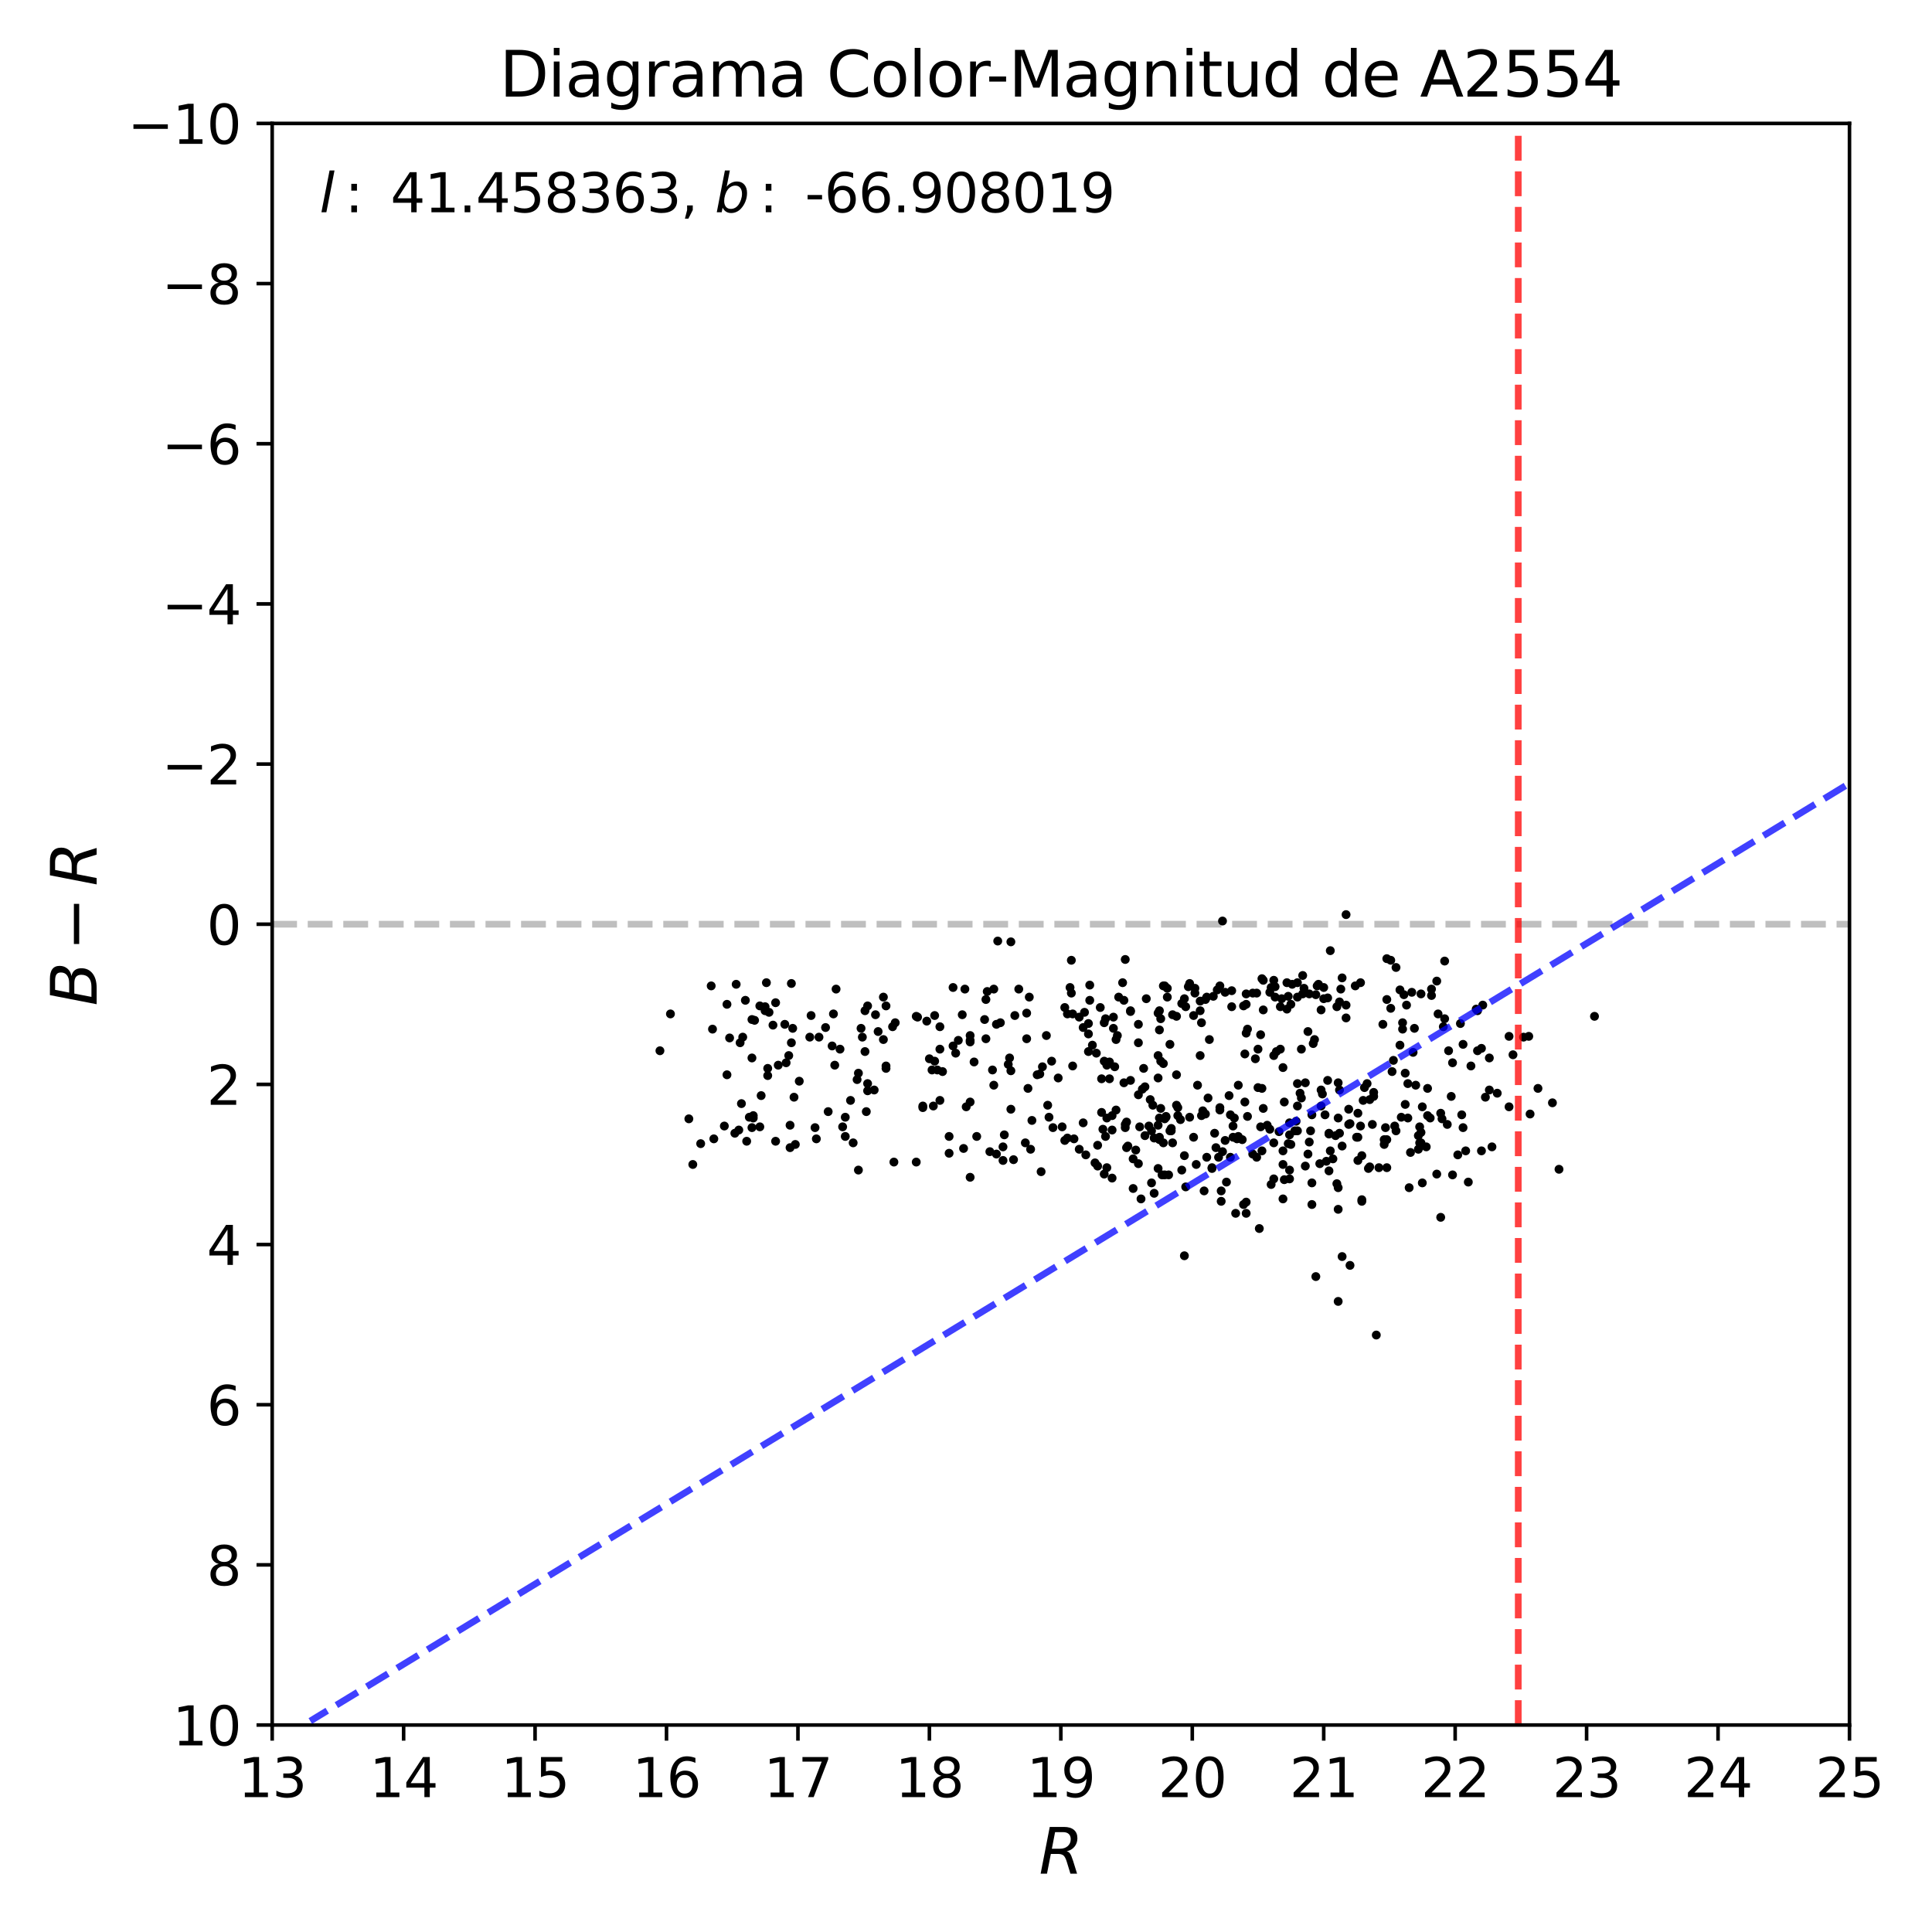 <?xml version="1.0" encoding="utf-8" standalone="no"?>
<!DOCTYPE svg PUBLIC "-//W3C//DTD SVG 1.1//EN"
  "http://www.w3.org/Graphics/SVG/1.1/DTD/svg11.dtd">
<svg xmlns:xlink="http://www.w3.org/1999/xlink" width="432pt" height="432pt" viewBox="0 0 432 432" xmlns="http://www.w3.org/2000/svg" version="1.1">
 <defs>
  <style type="text/css">*{stroke-linejoin: round; stroke-linecap: butt}</style>
 </defs>
 <g id="figure_1">
  <g id="patch_1">
   <path d="M 0 432 
L 432 432 
L 432 0 
L 0 0 
z
" style="fill: #ffffff"/>
  </g>
  <g id="axes_1">
   <g id="patch_2">
    <path d="M 60.86 385.72 
L 413.55 385.72 
L 413.55 27.6 
L 60.86 27.6 
z
" style="fill: #ffffff"/>
   </g>
   <g id="line2d_1">
    <path d="M 60.86 206.66 
L 413.55 206.66 
" clip-path="url(#p4a32f571b0)" style="fill: none; stroke-dasharray: 5.55,2.4; stroke-dashoffset: 0; stroke: #000000; stroke-opacity: 0.25; stroke-width: 1.5"/>
   </g>
   <g id="PathCollection_1">
    <defs>
     <path id="mfc65325ac8" d="M 0 0.5 
C 0.133 0.5 0.26 0.447 0.354 0.354 
C 0.447 0.26 0.5 0.133 0.5 0 
C 0.5 -0.133 0.447 -0.26 0.354 -0.354 
C 0.26 -0.447 0.133 -0.5 0 -0.5 
C -0.133 -0.5 -0.26 -0.447 -0.354 -0.354 
C -0.447 -0.26 -0.5 -0.133 -0.5 0 
C -0.5 0.133 -0.447 0.26 -0.354 0.354 
C -0.26 0.447 -0.133 0.5 0 0.5 
z
" style="stroke: #000000"/>
    </defs>
    <g clip-path="url(#p4a32f571b0)">
     <use xlink:href="#mfc65325ac8" x="208.402" y="239.249" style="stroke: #000000"/>
     <use xlink:href="#mfc65325ac8" x="278.352" y="246.411" style="stroke: #000000"/>
     <use xlink:href="#mfc65325ac8" x="168.43" y="249.455" style="stroke: #000000"/>
     <use xlink:href="#mfc65325ac8" x="262.187" y="226.894" style="stroke: #000000"/>
     <use xlink:href="#mfc65325ac8" x="186.947" y="221.164" style="stroke: #000000"/>
     <use xlink:href="#mfc65325ac8" x="253.958" y="257.155" style="stroke: #000000"/>
     <use xlink:href="#mfc65325ac8" x="313.327" y="249.813" style="stroke: #000000"/>
     <use xlink:href="#mfc65325ac8" x="193.707" y="248.56" style="stroke: #000000"/>
     <use xlink:href="#mfc65325ac8" x="166.667" y="223.671" style="stroke: #000000"/>
     <use xlink:href="#mfc65325ac8" x="165.197" y="252.678" style="stroke: #000000"/>
     <use xlink:href="#mfc65325ac8" x="206.345" y="247.307" style="stroke: #000000"/>
     <use xlink:href="#mfc65325ac8" x="263.069" y="227.252" style="stroke: #000000"/>
     <use xlink:href="#mfc65325ac8" x="275.119" y="258.766" style="stroke: #000000"/>
     <use xlink:href="#mfc65325ac8" x="168.137" y="236.563" style="stroke: #000000"/>
     <use xlink:href="#mfc65325ac8" x="268.359" y="236.026" style="stroke: #000000"/>
     <use xlink:href="#mfc65325ac8" x="324.79" y="237.637" style="stroke: #000000"/>
     <use xlink:href="#mfc65325ac8" x="264.832" y="280.791" style="stroke: #000000"/>
     <use xlink:href="#mfc65325ac8" x="194" y="242.293" style="stroke: #000000"/>
     <use xlink:href="#mfc65325ac8" x="293.341" y="269.331" style="stroke: #000000"/>
     <use xlink:href="#mfc65325ac8" x="251.9" y="250.888" style="stroke: #000000"/>
     <use xlink:href="#mfc65325ac8" x="330.374" y="234.951" style="stroke: #000000"/>
     <use xlink:href="#mfc65325ac8" x="244.259" y="233.698" style="stroke: #000000"/>
     <use xlink:href="#mfc65325ac8" x="314.797" y="242.293" style="stroke: #000000"/>
     <use xlink:href="#mfc65325ac8" x="267.771" y="242.651" style="stroke: #000000"/>
     <use xlink:href="#mfc65325ac8" x="243.377" y="235.131" style="stroke: #000000"/>
     <use xlink:href="#mfc65325ac8" x="226.918" y="227.073" style="stroke: #000000"/>
     <use xlink:href="#mfc65325ac8" x="256.015" y="243.009" style="stroke: #000000"/>
     <use xlink:href="#mfc65325ac8" x="208.99" y="227.073" style="stroke: #000000"/>
     <use xlink:href="#mfc65325ac8" x="250.137" y="222.954" style="stroke: #000000"/>
     <use xlink:href="#mfc65325ac8" x="173.427" y="255.185" style="stroke: #000000"/>
     <use xlink:href="#mfc65325ac8" x="251.9" y="256.618" style="stroke: #000000"/>
     <use xlink:href="#mfc65325ac8" x="147.563" y="234.951" style="stroke: #000000"/>
     <use xlink:href="#mfc65325ac8" x="276.883" y="254.111" style="stroke: #000000"/>
     <use xlink:href="#mfc65325ac8" x="254.839" y="251.962" style="stroke: #000000"/>
     <use xlink:href="#mfc65325ac8" x="325.965" y="258.229" style="stroke: #000000"/>
     <use xlink:href="#mfc65325ac8" x="265.126" y="265.392" style="stroke: #000000"/>
     <use xlink:href="#mfc65325ac8" x="261.305" y="262.706" style="stroke: #000000"/>
     <use xlink:href="#mfc65325ac8" x="304.216" y="251.783" style="stroke: #000000"/>
     <use xlink:href="#mfc65325ac8" x="293.929" y="232.445" style="stroke: #000000"/>
     <use xlink:href="#mfc65325ac8" x="299.514" y="224.029" style="stroke: #000000"/>
     <use xlink:href="#mfc65325ac8" x="172.839" y="229.222" style="stroke: #000000"/>
     <use xlink:href="#mfc65325ac8" x="230.445" y="256.976" style="stroke: #000000"/>
     <use xlink:href="#mfc65325ac8" x="272.768" y="248.202" style="stroke: #000000"/>
     <use xlink:href="#mfc65325ac8" x="234.266" y="247.128" style="stroke: #000000"/>
     <use xlink:href="#mfc65325ac8" x="293.341" y="264.496" style="stroke: #000000"/>
     <use xlink:href="#mfc65325ac8" x="276.589" y="254.648" style="stroke: #000000"/>
     <use xlink:href="#mfc65325ac8" x="313.033" y="221.343" style="stroke: #000000"/>
     <use xlink:href="#mfc65325ac8" x="287.169" y="263.78" style="stroke: #000000"/>
     <use xlink:href="#mfc65325ac8" x="290.696" y="244.442" style="stroke: #000000"/>
     <use xlink:href="#mfc65325ac8" x="310.976" y="225.461" style="stroke: #000000"/>
     <use xlink:href="#mfc65325ac8" x="182.244" y="252.141" style="stroke: #000000"/>
     <use xlink:href="#mfc65325ac8" x="273.944" y="255.006" style="stroke: #000000"/>
     <use xlink:href="#mfc65325ac8" x="289.521" y="252.857" style="stroke: #000000"/>
     <use xlink:href="#mfc65325ac8" x="233.972" y="231.549" style="stroke: #000000"/>
     <use xlink:href="#mfc65325ac8" x="286.876" y="257.334" style="stroke: #000000"/>
     <use xlink:href="#mfc65325ac8" x="260.424" y="250.172" style="stroke: #000000"/>
     <use xlink:href="#mfc65325ac8" x="208.99" y="237.279" style="stroke: #000000"/>
     <use xlink:href="#mfc65325ac8" x="187.828" y="234.593" style="stroke: #000000"/>
     <use xlink:href="#mfc65325ac8" x="230.151" y="222.954" style="stroke: #000000"/>
     <use xlink:href="#mfc65325ac8" x="258.072" y="254.469" style="stroke: #000000"/>
     <use xlink:href="#mfc65325ac8" x="209.578" y="239.249" style="stroke: #000000"/>
     <use xlink:href="#mfc65325ac8" x="327.729" y="257.334" style="stroke: #000000"/>
     <use xlink:href="#mfc65325ac8" x="298.926" y="264.675" style="stroke: #000000"/>
     <use xlink:href="#mfc65325ac8" x="212.223" y="257.871" style="stroke: #000000"/>
     <use xlink:href="#mfc65325ac8" x="313.621" y="230.117" style="stroke: #000000"/>
     <use xlink:href="#mfc65325ac8" x="287.757" y="219.731" style="stroke: #000000"/>
     <use xlink:href="#mfc65325ac8" x="189.004" y="254.111" style="stroke: #000000"/>
     <use xlink:href="#mfc65325ac8" x="304.216" y="219.731" style="stroke: #000000"/>
     <use xlink:href="#mfc65325ac8" x="257.779" y="247.128" style="stroke: #000000"/>
     <use xlink:href="#mfc65325ac8" x="273.062" y="266.287" style="stroke: #000000"/>
     <use xlink:href="#mfc65325ac8" x="223.685" y="228.684" style="stroke: #000000"/>
     <use xlink:href="#mfc65325ac8" x="315.679" y="221.88" style="stroke: #000000"/>
     <use xlink:href="#mfc65325ac8" x="251.607" y="252.141" style="stroke: #000000"/>
     <use xlink:href="#mfc65325ac8" x="317.442" y="251.962" style="stroke: #000000"/>
     <use xlink:href="#mfc65325ac8" x="265.714" y="220.627" style="stroke: #000000"/>
     <use xlink:href="#mfc65325ac8" x="268.653" y="249.455" style="stroke: #000000"/>
     <use xlink:href="#mfc65325ac8" x="161.964" y="251.783" style="stroke: #000000"/>
     <use xlink:href="#mfc65325ac8" x="309.506" y="255.901" style="stroke: #000000"/>
     <use xlink:href="#mfc65325ac8" x="168.137" y="227.968" style="stroke: #000000"/>
     <use xlink:href="#mfc65325ac8" x="205.169" y="227.431" style="stroke: #000000"/>
     <use xlink:href="#mfc65325ac8" x="216.925" y="232.624" style="stroke: #000000"/>
     <use xlink:href="#mfc65325ac8" x="297.162" y="261.81" style="stroke: #000000"/>
     <use xlink:href="#mfc65325ac8" x="226.036" y="239.428" style="stroke: #000000"/>
     <use xlink:href="#mfc65325ac8" x="259.248" y="225.998" style="stroke: #000000"/>
     <use xlink:href="#mfc65325ac8" x="249.549" y="232.445" style="stroke: #000000"/>
     <use xlink:href="#mfc65325ac8" x="176.954" y="233.161" style="stroke: #000000"/>
     <use xlink:href="#mfc65325ac8" x="208.696" y="247.307" style="stroke: #000000"/>
     <use xlink:href="#mfc65325ac8" x="287.757" y="225.64" style="stroke: #000000"/>
     <use xlink:href="#mfc65325ac8" x="251.607" y="214.539" style="stroke: #000000"/>
     <use xlink:href="#mfc65325ac8" x="225.449" y="237.995" style="stroke: #000000"/>
     <use xlink:href="#mfc65325ac8" x="297.162" y="253.574" style="stroke: #000000"/>
     <use xlink:href="#mfc65325ac8" x="249.843" y="231.549" style="stroke: #000000"/>
     <use xlink:href="#mfc65325ac8" x="296.868" y="223.134" style="stroke: #000000"/>
     <use xlink:href="#mfc65325ac8" x="272.474" y="258.766" style="stroke: #000000"/>
     <use xlink:href="#mfc65325ac8" x="272.18" y="221.343" style="stroke: #000000"/>
     <use xlink:href="#mfc65325ac8" x="342.13" y="249.097" style="stroke: #000000"/>
     <use xlink:href="#mfc65325ac8" x="239.556" y="214.718" style="stroke: #000000"/>
     <use xlink:href="#mfc65325ac8" x="284.23" y="264.854" style="stroke: #000000"/>
     <use xlink:href="#mfc65325ac8" x="301.571" y="248.023" style="stroke: #000000"/>
     <use xlink:href="#mfc65325ac8" x="307.155" y="245.158" style="stroke: #000000"/>
     <use xlink:href="#mfc65325ac8" x="247.492" y="249.993" style="stroke: #000000"/>
     <use xlink:href="#mfc65325ac8" x="286.876" y="260.378" style="stroke: #000000"/>
     <use xlink:href="#mfc65325ac8" x="278.058" y="224.924" style="stroke: #000000"/>
     <use xlink:href="#mfc65325ac8" x="168.43" y="249.993" style="stroke: #000000"/>
     <use xlink:href="#mfc65325ac8" x="246.904" y="262.527" style="stroke: #000000"/>
     <use xlink:href="#mfc65325ac8" x="245.434" y="260.736" style="stroke: #000000"/>
     <use xlink:href="#mfc65325ac8" x="215.75" y="221.164" style="stroke: #000000"/>
     <use xlink:href="#mfc65325ac8" x="231.915" y="240.323" style="stroke: #000000"/>
     <use xlink:href="#mfc65325ac8" x="331.256" y="234.414" style="stroke: #000000"/>
     <use xlink:href="#mfc65325ac8" x="292.46" y="258.05" style="stroke: #000000"/>
     <use xlink:href="#mfc65325ac8" x="280.997" y="222.059" style="stroke: #000000"/>
     <use xlink:href="#mfc65325ac8" x="280.703" y="236.742" style="stroke: #000000"/>
     <use xlink:href="#mfc65325ac8" x="256.015" y="253.932" style="stroke: #000000"/>
     <use xlink:href="#mfc65325ac8" x="217.807" y="237.458" style="stroke: #000000"/>
     <use xlink:href="#mfc65325ac8" x="154.911" y="260.378" style="stroke: #000000"/>
     <use xlink:href="#mfc65325ac8" x="259.542" y="237.279" style="stroke: #000000"/>
     <use xlink:href="#mfc65325ac8" x="186.359" y="226.715" style="stroke: #000000"/>
     <use xlink:href="#mfc65325ac8" x="254.546" y="229.042" style="stroke: #000000"/>
     <use xlink:href="#mfc65325ac8" x="341.836" y="231.728" style="stroke: #000000"/>
     <use xlink:href="#mfc65325ac8" x="246.904" y="228.684" style="stroke: #000000"/>
     <use xlink:href="#mfc65325ac8" x="288.345" y="261.631" style="stroke: #000000"/>
     <use xlink:href="#mfc65325ac8" x="269.829" y="258.766" style="stroke: #000000"/>
     <use xlink:href="#mfc65325ac8" x="304.51" y="258.408" style="stroke: #000000"/>
     <use xlink:href="#mfc65325ac8" x="260.424" y="262.706" style="stroke: #000000"/>
     <use xlink:href="#mfc65325ac8" x="294.223" y="222.417" style="stroke: #000000"/>
     <use xlink:href="#mfc65325ac8" x="253.37" y="265.75" style="stroke: #000000"/>
     <use xlink:href="#mfc65325ac8" x="311.858" y="251.783" style="stroke: #000000"/>
     <use xlink:href="#mfc65325ac8" x="314.797" y="249.993" style="stroke: #000000"/>
     <use xlink:href="#mfc65325ac8" x="216.925" y="231.549" style="stroke: #000000"/>
     <use xlink:href="#mfc65325ac8" x="248.667" y="263.422" style="stroke: #000000"/>
     <use xlink:href="#mfc65325ac8" x="295.987" y="223.313" style="stroke: #000000"/>
     <use xlink:href="#mfc65325ac8" x="310.976" y="214.718" style="stroke: #000000"/>
     <use xlink:href="#mfc65325ac8" x="195.764" y="226.894" style="stroke: #000000"/>
     <use xlink:href="#mfc65325ac8" x="260.424" y="220.448" style="stroke: #000000"/>
     <use xlink:href="#mfc65325ac8" x="275.707" y="251.783" style="stroke: #000000"/>
     <use xlink:href="#mfc65325ac8" x="328.904" y="238.354" style="stroke: #000000"/>
     <use xlink:href="#mfc65325ac8" x="215.162" y="226.894" style="stroke: #000000"/>
     <use xlink:href="#mfc65325ac8" x="186.653" y="238.175" style="stroke: #000000"/>
     <use xlink:href="#mfc65325ac8" x="259.542" y="247.844" style="stroke: #000000"/>
     <use xlink:href="#mfc65325ac8" x="224.273" y="259.483" style="stroke: #000000"/>
     <use xlink:href="#mfc65325ac8" x="230.739" y="250.53" style="stroke: #000000"/>
     <use xlink:href="#mfc65325ac8" x="301.571" y="251.425" style="stroke: #000000"/>
     <use xlink:href="#mfc65325ac8" x="290.108" y="252.857" style="stroke: #000000"/>
     <use xlink:href="#mfc65325ac8" x="169.9" y="224.924" style="stroke: #000000"/>
     <use xlink:href="#mfc65325ac8" x="324.496" y="245.158" style="stroke: #000000"/>
     <use xlink:href="#mfc65325ac8" x="258.954" y="261.273" style="stroke: #000000"/>
     <use xlink:href="#mfc65325ac8" x="311.564" y="237.1" style="stroke: #000000"/>
     <use xlink:href="#mfc65325ac8" x="196.352" y="230.654" style="stroke: #000000"/>
     <use xlink:href="#mfc65325ac8" x="295.399" y="247.307" style="stroke: #000000"/>
     <use xlink:href="#mfc65325ac8" x="263.951" y="250.351" style="stroke: #000000"/>
     <use xlink:href="#mfc65325ac8" x="198.115" y="238.354" style="stroke: #000000"/>
     <use xlink:href="#mfc65325ac8" x="274.237" y="264.317" style="stroke: #000000"/>
     <use xlink:href="#mfc65325ac8" x="282.173" y="257.334" style="stroke: #000000"/>
     <use xlink:href="#mfc65325ac8" x="162.552" y="240.323" style="stroke: #000000"/>
     <use xlink:href="#mfc65325ac8" x="309.213" y="229.042" style="stroke: #000000"/>
     <use xlink:href="#mfc65325ac8" x="223.097" y="210.42" style="stroke: #000000"/>
     <use xlink:href="#mfc65325ac8" x="282.467" y="225.819" style="stroke: #000000"/>
     <use xlink:href="#mfc65325ac8" x="274.825" y="244.979" style="stroke: #000000"/>
     <use xlink:href="#mfc65325ac8" x="235.148" y="237.279" style="stroke: #000000"/>
     <use xlink:href="#mfc65325ac8" x="216.925" y="263.243" style="stroke: #000000"/>
     <use xlink:href="#mfc65325ac8" x="289.815" y="250.709" style="stroke: #000000"/>
     <use xlink:href="#mfc65325ac8" x="176.66" y="251.604" style="stroke: #000000"/>
     <use xlink:href="#mfc65325ac8" x="318.912" y="256.439" style="stroke: #000000"/>
     <use xlink:href="#mfc65325ac8" x="266.008" y="249.813" style="stroke: #000000"/>
     <use xlink:href="#mfc65325ac8" x="317.148" y="253.932" style="stroke: #000000"/>
     <use xlink:href="#mfc65325ac8" x="247.198" y="254.111" style="stroke: #000000"/>
     <use xlink:href="#mfc65325ac8" x="163.14" y="232.087" style="stroke: #000000"/>
     <use xlink:href="#mfc65325ac8" x="275.413" y="221.522" style="stroke: #000000"/>
     <use xlink:href="#mfc65325ac8" x="193.413" y="225.998" style="stroke: #000000"/>
     <use xlink:href="#mfc65325ac8" x="162.552" y="224.566" style="stroke: #000000"/>
     <use xlink:href="#mfc65325ac8" x="210.753" y="239.607" style="stroke: #000000"/>
     <use xlink:href="#mfc65325ac8" x="303.628" y="248.918" style="stroke: #000000"/>
     <use xlink:href="#mfc65325ac8" x="275.119" y="249.276" style="stroke: #000000"/>
     <use xlink:href="#mfc65325ac8" x="238.087" y="255.006" style="stroke: #000000"/>
     <use xlink:href="#mfc65325ac8" x="321.263" y="219.373" style="stroke: #000000"/>
     <use xlink:href="#mfc65325ac8" x="171.957" y="226.357" style="stroke: #000000"/>
     <use xlink:href="#mfc65325ac8" x="317.736" y="253.216" style="stroke: #000000"/>
     <use xlink:href="#mfc65325ac8" x="290.108" y="247.307" style="stroke: #000000"/>
     <use xlink:href="#mfc65325ac8" x="171.076" y="225.998" style="stroke: #000000"/>
     <use xlink:href="#mfc65325ac8" x="246.904" y="237.279" style="stroke: #000000"/>
     <use xlink:href="#mfc65325ac8" x="322.438" y="250.172" style="stroke: #000000"/>
     <use xlink:href="#mfc65325ac8" x="191.943" y="239.965" style="stroke: #000000"/>
     <use xlink:href="#mfc65325ac8" x="185.183" y="248.56" style="stroke: #000000"/>
     <use xlink:href="#mfc65325ac8" x="298.926" y="225.103" style="stroke: #000000"/>
     <use xlink:href="#mfc65325ac8" x="242.789" y="258.229" style="stroke: #000000"/>
     <use xlink:href="#mfc65325ac8" x="184.595" y="229.759" style="stroke: #000000"/>
     <use xlink:href="#mfc65325ac8" x="213.105" y="220.806" style="stroke: #000000"/>
     <use xlink:href="#mfc65325ac8" x="337.428" y="247.486" style="stroke: #000000"/>
     <use xlink:href="#mfc65325ac8" x="314.209" y="239.965" style="stroke: #000000"/>
     <use xlink:href="#mfc65325ac8" x="303.334" y="254.29" style="stroke: #000000"/>
     <use xlink:href="#mfc65325ac8" x="268.359" y="223.85" style="stroke: #000000"/>
     <use xlink:href="#mfc65325ac8" x="171.076" y="225.103" style="stroke: #000000"/>
     <use xlink:href="#mfc65325ac8" x="278.646" y="222.238" style="stroke: #000000"/>
     <use xlink:href="#mfc65325ac8" x="248.961" y="229.938" style="stroke: #000000"/>
     <use xlink:href="#mfc65325ac8" x="317.442" y="255.543" style="stroke: #000000"/>
     <use xlink:href="#mfc65325ac8" x="313.915" y="222.417" style="stroke: #000000"/>
     <use xlink:href="#mfc65325ac8" x="244.847" y="260.02" style="stroke: #000000"/>
     <use xlink:href="#mfc65325ac8" x="271.004" y="261.273" style="stroke: #000000"/>
     <use xlink:href="#mfc65325ac8" x="348.596" y="261.452" style="stroke: #000000"/>
     <use xlink:href="#mfc65325ac8" x="282.173" y="243.367" style="stroke: #000000"/>
     <use xlink:href="#mfc65325ac8" x="252.782" y="225.998" style="stroke: #000000"/>
     <use xlink:href="#mfc65325ac8" x="263.363" y="249.455" style="stroke: #000000"/>
     <use xlink:href="#mfc65325ac8" x="269.829" y="222.954" style="stroke: #000000"/>
     <use xlink:href="#mfc65325ac8" x="299.22" y="270.405" style="stroke: #000000"/>
     <use xlink:href="#mfc65325ac8" x="308.331" y="261.094" style="stroke: #000000"/>
     <use xlink:href="#mfc65325ac8" x="270.417" y="232.445" style="stroke: #000000"/>
     <use xlink:href="#mfc65325ac8" x="242.201" y="251.067" style="stroke: #000000"/>
     <use xlink:href="#mfc65325ac8" x="272.768" y="247.665" style="stroke: #000000"/>
     <use xlink:href="#mfc65325ac8" x="323.026" y="214.897" style="stroke: #000000"/>
     <use xlink:href="#mfc65325ac8" x="319.205" y="243.367" style="stroke: #000000"/>
     <use xlink:href="#mfc65325ac8" x="299.22" y="290.997" style="stroke: #000000"/>
     <use xlink:href="#mfc65325ac8" x="224.273" y="256.439" style="stroke: #000000"/>
     <use xlink:href="#mfc65325ac8" x="331.55" y="224.745" style="stroke: #000000"/>
     <use xlink:href="#mfc65325ac8" x="273.356" y="205.944" style="stroke: #000000"/>
     <use xlink:href="#mfc65325ac8" x="300.983" y="227.61" style="stroke: #000000"/>
     <use xlink:href="#mfc65325ac8" x="226.036" y="248.023" style="stroke: #000000"/>
     <use xlink:href="#mfc65325ac8" x="275.707" y="254.29" style="stroke: #000000"/>
     <use xlink:href="#mfc65325ac8" x="267.184" y="220.985" style="stroke: #000000"/>
     <use xlink:href="#mfc65325ac8" x="159.613" y="254.648" style="stroke: #000000"/>
     <use xlink:href="#mfc65325ac8" x="296.281" y="249.276" style="stroke: #000000"/>
     <use xlink:href="#mfc65325ac8" x="284.23" y="220.806" style="stroke: #000000"/>
     <use xlink:href="#mfc65325ac8" x="269.535" y="249.097" style="stroke: #000000"/>
     <use xlink:href="#mfc65325ac8" x="288.051" y="222.775" style="stroke: #000000"/>
     <use xlink:href="#mfc65325ac8" x="334.783" y="244.442" style="stroke: #000000"/>
     <use xlink:href="#mfc65325ac8" x="222.803" y="229.042" style="stroke: #000000"/>
     <use xlink:href="#mfc65325ac8" x="249.255" y="238.533" style="stroke: #000000"/>
     <use xlink:href="#mfc65325ac8" x="280.997" y="258.766" style="stroke: #000000"/>
     <use xlink:href="#mfc65325ac8" x="297.456" y="257.334" style="stroke: #000000"/>
     <use xlink:href="#mfc65325ac8" x="296.868" y="241.577" style="stroke: #000000"/>
     <use xlink:href="#mfc65325ac8" x="226.624" y="259.304" style="stroke: #000000"/>
     <use xlink:href="#mfc65325ac8" x="197.527" y="232.445" style="stroke: #000000"/>
     <use xlink:href="#mfc65325ac8" x="295.987" y="220.806" style="stroke: #000000"/>
     <use xlink:href="#mfc65325ac8" x="307.155" y="244.263" style="stroke: #000000"/>
     <use xlink:href="#mfc65325ac8" x="326.553" y="228.863" style="stroke: #000000"/>
     <use xlink:href="#mfc65325ac8" x="299.514" y="253.395" style="stroke: #000000"/>
     <use xlink:href="#mfc65325ac8" x="245.434" y="256.081" style="stroke: #000000"/>
     <use xlink:href="#mfc65325ac8" x="176.954" y="219.91" style="stroke: #000000"/>
     <use xlink:href="#mfc65325ac8" x="294.811" y="220.089" style="stroke: #000000"/>
     <use xlink:href="#mfc65325ac8" x="238.087" y="225.282" style="stroke: #000000"/>
     <use xlink:href="#mfc65325ac8" x="258.954" y="251.604" style="stroke: #000000"/>
     <use xlink:href="#mfc65325ac8" x="261.599" y="252.857" style="stroke: #000000"/>
     <use xlink:href="#mfc65325ac8" x="324.79" y="262.706" style="stroke: #000000"/>
     <use xlink:href="#mfc65325ac8" x="174.015" y="238.175" style="stroke: #000000"/>
     <use xlink:href="#mfc65325ac8" x="278.352" y="235.668" style="stroke: #000000"/>
     <use xlink:href="#mfc65325ac8" x="259.542" y="227.789" style="stroke: #000000"/>
     <use xlink:href="#mfc65325ac8" x="255.427" y="243.546" style="stroke: #000000"/>
     <use xlink:href="#mfc65325ac8" x="264.832" y="223.313" style="stroke: #000000"/>
     <use xlink:href="#mfc65325ac8" x="255.721" y="238.891" style="stroke: #000000"/>
     <use xlink:href="#mfc65325ac8" x="330.374" y="225.998" style="stroke: #000000"/>
     <use xlink:href="#mfc65325ac8" x="278.646" y="224.566" style="stroke: #000000"/>
     <use xlink:href="#mfc65325ac8" x="254.546" y="244.8" style="stroke: #000000"/>
     <use xlink:href="#mfc65325ac8" x="248.667" y="249.455" style="stroke: #000000"/>
     <use xlink:href="#mfc65325ac8" x="282.467" y="247.844" style="stroke: #000000"/>
     <use xlink:href="#mfc65325ac8" x="229.563" y="232.266" style="stroke: #000000"/>
     <use xlink:href="#mfc65325ac8" x="276.001" y="249.993" style="stroke: #000000"/>
     <use xlink:href="#mfc65325ac8" x="333.019" y="236.563" style="stroke: #000000"/>
     <use xlink:href="#mfc65325ac8" x="293.635" y="233.34" style="stroke: #000000"/>
     <use xlink:href="#mfc65325ac8" x="297.162" y="253.395" style="stroke: #000000"/>
     <use xlink:href="#mfc65325ac8" x="214.28" y="232.624" style="stroke: #000000"/>
     <use xlink:href="#mfc65325ac8" x="313.033" y="233.698" style="stroke: #000000"/>
     <use xlink:href="#mfc65325ac8" x="236.617" y="241.04" style="stroke: #000000"/>
     <use xlink:href="#mfc65325ac8" x="290.108" y="242.293" style="stroke: #000000"/>
     <use xlink:href="#mfc65325ac8" x="246.316" y="248.739" style="stroke: #000000"/>
     <use xlink:href="#mfc65325ac8" x="315.972" y="235.31" style="stroke: #000000"/>
     <use xlink:href="#mfc65325ac8" x="347.127" y="246.59" style="stroke: #000000"/>
     <use xlink:href="#mfc65325ac8" x="268.653" y="228.684" style="stroke: #000000"/>
     <use xlink:href="#mfc65325ac8" x="295.105" y="260.199" style="stroke: #000000"/>
     <use xlink:href="#mfc65325ac8" x="168.137" y="252.141" style="stroke: #000000"/>
     <use xlink:href="#mfc65325ac8" x="295.693" y="244.621" style="stroke: #000000"/>
     <use xlink:href="#mfc65325ac8" x="199.585" y="229.58" style="stroke: #000000"/>
     <use xlink:href="#mfc65325ac8" x="225.743" y="236.563" style="stroke: #000000"/>
     <use xlink:href="#mfc65325ac8" x="188.416" y="251.962" style="stroke: #000000"/>
     <use xlink:href="#mfc65325ac8" x="285.406" y="235.131" style="stroke: #000000"/>
     <use xlink:href="#mfc65325ac8" x="266.89" y="254.29" style="stroke: #000000"/>
     <use xlink:href="#mfc65325ac8" x="281.291" y="243.188" style="stroke: #000000"/>
     <use xlink:href="#mfc65325ac8" x="266.89" y="227.073" style="stroke: #000000"/>
     <use xlink:href="#mfc65325ac8" x="173.427" y="224.208" style="stroke: #000000"/>
     <use xlink:href="#mfc65325ac8" x="356.532" y="227.252" style="stroke: #000000"/>
     <use xlink:href="#mfc65325ac8" x="178.717" y="241.756" style="stroke: #000000"/>
     <use xlink:href="#mfc65325ac8" x="331.256" y="257.334" style="stroke: #000000"/>
     <use xlink:href="#mfc65325ac8" x="281.879" y="251.962" style="stroke: #000000"/>
     <use xlink:href="#mfc65325ac8" x="226.036" y="210.599" style="stroke: #000000"/>
     <use xlink:href="#mfc65325ac8" x="303.04" y="220.448" style="stroke: #000000"/>
     <use xlink:href="#mfc65325ac8" x="246.022" y="225.282" style="stroke: #000000"/>
     <use xlink:href="#mfc65325ac8" x="216.925" y="232.982" style="stroke: #000000"/>
     <use xlink:href="#mfc65325ac8" x="304.51" y="268.257" style="stroke: #000000"/>
     <use xlink:href="#mfc65325ac8" x="268.359" y="225.998" style="stroke: #000000"/>
     <use xlink:href="#mfc65325ac8" x="298.632" y="253.932" style="stroke: #000000"/>
     <use xlink:href="#mfc65325ac8" x="323.908" y="234.951" style="stroke: #000000"/>
     <use xlink:href="#mfc65325ac8" x="285.112" y="220.627" style="stroke: #000000"/>
     <use xlink:href="#mfc65325ac8" x="258.954" y="236.026" style="stroke: #000000"/>
     <use xlink:href="#mfc65325ac8" x="293.048" y="252.857" style="stroke: #000000"/>
     <use xlink:href="#mfc65325ac8" x="247.492" y="238.175" style="stroke: #000000"/>
     <use xlink:href="#mfc65325ac8" x="167.549" y="249.813" style="stroke: #000000"/>
     <use xlink:href="#mfc65325ac8" x="210.165" y="234.593" style="stroke: #000000"/>
     <use xlink:href="#mfc65325ac8" x="323.026" y="227.789" style="stroke: #000000"/>
     <use xlink:href="#mfc65325ac8" x="290.108" y="219.731" style="stroke: #000000"/>
     <use xlink:href="#mfc65325ac8" x="273.062" y="268.615" style="stroke: #000000"/>
     <use xlink:href="#mfc65325ac8" x="285.994" y="253.037" style="stroke: #000000"/>
     <use xlink:href="#mfc65325ac8" x="264.245" y="261.631" style="stroke: #000000"/>
     <use xlink:href="#mfc65325ac8" x="251.313" y="242.114" style="stroke: #000000"/>
     <use xlink:href="#mfc65325ac8" x="317.736" y="255.543" style="stroke: #000000"/>
     <use xlink:href="#mfc65325ac8" x="337.428" y="231.728" style="stroke: #000000"/>
     <use xlink:href="#mfc65325ac8" x="270.123" y="245.516" style="stroke: #000000"/>
     <use xlink:href="#mfc65325ac8" x="246.61" y="252.499" style="stroke: #000000"/>
     <use xlink:href="#mfc65325ac8" x="258.954" y="241.04" style="stroke: #000000"/>
     <use xlink:href="#mfc65325ac8" x="281.585" y="274.703" style="stroke: #000000"/>
     <use xlink:href="#mfc65325ac8" x="291.872" y="260.736" style="stroke: #000000"/>
     <use xlink:href="#mfc65325ac8" x="284.818" y="219.194" style="stroke: #000000"/>
     <use xlink:href="#mfc65325ac8" x="207.226" y="228.326" style="stroke: #000000"/>
     <use xlink:href="#mfc65325ac8" x="294.223" y="285.446" style="stroke: #000000"/>
     <use xlink:href="#mfc65325ac8" x="286.582" y="223.313" style="stroke: #000000"/>
     <use xlink:href="#mfc65325ac8" x="314.209" y="246.948" style="stroke: #000000"/>
     <use xlink:href="#mfc65325ac8" x="300.101" y="218.657" style="stroke: #000000"/>
     <use xlink:href="#mfc65325ac8" x="291.872" y="242.114" style="stroke: #000000"/>
     <use xlink:href="#mfc65325ac8" x="288.639" y="255.901" style="stroke: #000000"/>
     <use xlink:href="#mfc65325ac8" x="291.284" y="222.238" style="stroke: #000000"/>
     <use xlink:href="#mfc65325ac8" x="321.557" y="226.715" style="stroke: #000000"/>
     <use xlink:href="#mfc65325ac8" x="318.03" y="264.496" style="stroke: #000000"/>
     <use xlink:href="#mfc65325ac8" x="215.456" y="256.797" style="stroke: #000000"/>
     <use xlink:href="#mfc65325ac8" x="216.925" y="246.411" style="stroke: #000000"/>
     <use xlink:href="#mfc65325ac8" x="290.99" y="234.593" style="stroke: #000000"/>
     <use xlink:href="#mfc65325ac8" x="299.22" y="242.114" style="stroke: #000000"/>
     <use xlink:href="#mfc65325ac8" x="222.216" y="242.651" style="stroke: #000000"/>
     <use xlink:href="#mfc65325ac8" x="292.754" y="255.364" style="stroke: #000000"/>
     <use xlink:href="#mfc65325ac8" x="254.546" y="233.161" style="stroke: #000000"/>
     <use xlink:href="#mfc65325ac8" x="309.506" y="254.827" style="stroke: #000000"/>
     <use xlink:href="#mfc65325ac8" x="296.574" y="259.662" style="stroke: #000000"/>
     <use xlink:href="#mfc65325ac8" x="239.85" y="238.354" style="stroke: #000000"/>
     <use xlink:href="#mfc65325ac8" x="310.094" y="261.094" style="stroke: #000000"/>
     <use xlink:href="#mfc65325ac8" x="259.248" y="249.993" style="stroke: #000000"/>
     <use xlink:href="#mfc65325ac8" x="340.661" y="231.907" style="stroke: #000000"/>
     <use xlink:href="#mfc65325ac8" x="222.803" y="258.05" style="stroke: #000000"/>
     <use xlink:href="#mfc65325ac8" x="216.044" y="247.486" style="stroke: #000000"/>
     <use xlink:href="#mfc65325ac8" x="292.754" y="222.238" style="stroke: #000000"/>
     <use xlink:href="#mfc65325ac8" x="229.563" y="226.536" style="stroke: #000000"/>
     <use xlink:href="#mfc65325ac8" x="338.309" y="235.847" style="stroke: #000000"/>
     <use xlink:href="#mfc65325ac8" x="286.876" y="238.712" style="stroke: #000000"/>
     <use xlink:href="#mfc65325ac8" x="298.044" y="259.125" style="stroke: #000000"/>
     <use xlink:href="#mfc65325ac8" x="213.692" y="235.489" style="stroke: #000000"/>
     <use xlink:href="#mfc65325ac8" x="171.37" y="219.731" style="stroke: #000000"/>
     <use xlink:href="#mfc65325ac8" x="229.269" y="255.543" style="stroke: #000000"/>
     <use xlink:href="#mfc65325ac8" x="322.145" y="272.196" style="stroke: #000000"/>
     <use xlink:href="#mfc65325ac8" x="261.012" y="222.954" style="stroke: #000000"/>
     <use xlink:href="#mfc65325ac8" x="278.646" y="271.301" style="stroke: #000000"/>
     <use xlink:href="#mfc65325ac8" x="285.112" y="222.954" style="stroke: #000000"/>
     <use xlink:href="#mfc65325ac8" x="181.362" y="227.073" style="stroke: #000000"/>
     <use xlink:href="#mfc65325ac8" x="241.32" y="256.976" style="stroke: #000000"/>
     <use xlink:href="#mfc65325ac8" x="248.08" y="237.458" style="stroke: #000000"/>
     <use xlink:href="#mfc65325ac8" x="194" y="243.904" style="stroke: #000000"/>
     <use xlink:href="#mfc65325ac8" x="317.148" y="256.976" style="stroke: #000000"/>
     <use xlink:href="#mfc65325ac8" x="301.865" y="251.246" style="stroke: #000000"/>
     <use xlink:href="#mfc65325ac8" x="227.8" y="221.164" style="stroke: #000000"/>
     <use xlink:href="#mfc65325ac8" x="317.736" y="222.238" style="stroke: #000000"/>
     <use xlink:href="#mfc65325ac8" x="232.502" y="240.144" style="stroke: #000000"/>
     <use xlink:href="#mfc65325ac8" x="177.542" y="245.337" style="stroke: #000000"/>
     <use xlink:href="#mfc65325ac8" x="280.116" y="258.05" style="stroke: #000000"/>
     <use xlink:href="#mfc65325ac8" x="235.442" y="252.141" style="stroke: #000000"/>
     <use xlink:href="#mfc65325ac8" x="328.317" y="264.317" style="stroke: #000000"/>
     <use xlink:href="#mfc65325ac8" x="299.22" y="265.571" style="stroke: #000000"/>
     <use xlink:href="#mfc65325ac8" x="288.345" y="263.601" style="stroke: #000000"/>
     <use xlink:href="#mfc65325ac8" x="263.069" y="247.128" style="stroke: #000000"/>
     <use xlink:href="#mfc65325ac8" x="191.649" y="241.398" style="stroke: #000000"/>
     <use xlink:href="#mfc65325ac8" x="269.535" y="223.492" style="stroke: #000000"/>
     <use xlink:href="#mfc65325ac8" x="306.861" y="251.425" style="stroke: #000000"/>
     <use xlink:href="#mfc65325ac8" x="278.94" y="249.634" style="stroke: #000000"/>
     <use xlink:href="#mfc65325ac8" x="290.108" y="222.954" style="stroke: #000000"/>
     <use xlink:href="#mfc65325ac8" x="287.169" y="246.411" style="stroke: #000000"/>
     <use xlink:href="#mfc65325ac8" x="199.879" y="259.841" style="stroke: #000000"/>
     <use xlink:href="#mfc65325ac8" x="319.205" y="249.455" style="stroke: #000000"/>
     <use xlink:href="#mfc65325ac8" x="194" y="224.924" style="stroke: #000000"/>
     <use xlink:href="#mfc65325ac8" x="320.087" y="222.596" style="stroke: #000000"/>
     <use xlink:href="#mfc65325ac8" x="220.452" y="223.492" style="stroke: #000000"/>
     <use xlink:href="#mfc65325ac8" x="210.165" y="246.053" style="stroke: #000000"/>
     <use xlink:href="#mfc65325ac8" x="292.46" y="230.654" style="stroke: #000000"/>
     <use xlink:href="#mfc65325ac8" x="305.686" y="242.293" style="stroke: #000000"/>
     <use xlink:href="#mfc65325ac8" x="276.295" y="271.301" style="stroke: #000000"/>
     <use xlink:href="#mfc65325ac8" x="261.012" y="220.985" style="stroke: #000000"/>
     <use xlink:href="#mfc65325ac8" x="286.288" y="234.593" style="stroke: #000000"/>
     <use xlink:href="#mfc65325ac8" x="294.517" y="220.448" style="stroke: #000000"/>
     <use xlink:href="#mfc65325ac8" x="282.467" y="219.194" style="stroke: #000000"/>
     <use xlink:href="#mfc65325ac8" x="198.115" y="224.924" style="stroke: #000000"/>
     <use xlink:href="#mfc65325ac8" x="156.674" y="255.722" style="stroke: #000000"/>
     <use xlink:href="#mfc65325ac8" x="198.115" y="238.891" style="stroke: #000000"/>
     <use xlink:href="#mfc65325ac8" x="295.399" y="243.725" style="stroke: #000000"/>
     <use xlink:href="#mfc65325ac8" x="332.137" y="245.337" style="stroke: #000000"/>
     <use xlink:href="#mfc65325ac8" x="192.531" y="229.938" style="stroke: #000000"/>
     <use xlink:href="#mfc65325ac8" x="330.08" y="225.64" style="stroke: #000000"/>
     <use xlink:href="#mfc65325ac8" x="241.32" y="227.431" style="stroke: #000000"/>
     <use xlink:href="#mfc65325ac8" x="273.356" y="257.513" style="stroke: #000000"/>
     <use xlink:href="#mfc65325ac8" x="303.628" y="254.29" style="stroke: #000000"/>
     <use xlink:href="#mfc65325ac8" x="313.621" y="228.684" style="stroke: #000000"/>
     <use xlink:href="#mfc65325ac8" x="306.273" y="245.874" style="stroke: #000000"/>
     <use xlink:href="#mfc65325ac8" x="164.61" y="220.089" style="stroke: #000000"/>
     <use xlink:href="#mfc65325ac8" x="248.961" y="227.431" style="stroke: #000000"/>
     <use xlink:href="#mfc65325ac8" x="265.126" y="225.103" style="stroke: #000000"/>
     <use xlink:href="#mfc65325ac8" x="247.492" y="261.094" style="stroke: #000000"/>
     <use xlink:href="#mfc65325ac8" x="221.334" y="257.513" style="stroke: #000000"/>
     <use xlink:href="#mfc65325ac8" x="284.818" y="236.026" style="stroke: #000000"/>
     <use xlink:href="#mfc65325ac8" x="261.599" y="233.519" style="stroke: #000000"/>
     <use xlink:href="#mfc65325ac8" x="282.173" y="218.836" style="stroke: #000000"/>
     <use xlink:href="#mfc65325ac8" x="288.639" y="224.566" style="stroke: #000000"/>
     <use xlink:href="#mfc65325ac8" x="233.09" y="238.533" style="stroke: #000000"/>
     <use xlink:href="#mfc65325ac8" x="257.485" y="252.857" style="stroke: #000000"/>
     <use xlink:href="#mfc65325ac8" x="312.152" y="252.857" style="stroke: #000000"/>
     <use xlink:href="#mfc65325ac8" x="333.019" y="243.725" style="stroke: #000000"/>
     <use xlink:href="#mfc65325ac8" x="204.875" y="227.252" style="stroke: #000000"/>
     <use xlink:href="#mfc65325ac8" x="171.663" y="240.502" style="stroke: #000000"/>
     <use xlink:href="#mfc65325ac8" x="213.105" y="233.877" style="stroke: #000000"/>
     <use xlink:href="#mfc65325ac8" x="212.223" y="254.111" style="stroke: #000000"/>
     <use xlink:href="#mfc65325ac8" x="252.782" y="241.577" style="stroke: #000000"/>
     <use xlink:href="#mfc65325ac8" x="303.628" y="259.483" style="stroke: #000000"/>
     <use xlink:href="#mfc65325ac8" x="315.385" y="257.692" style="stroke: #000000"/>
     <use xlink:href="#mfc65325ac8" x="305.098" y="243.188" style="stroke: #000000"/>
     <use xlink:href="#mfc65325ac8" x="268.947" y="248.381" style="stroke: #000000"/>
     <use xlink:href="#mfc65325ac8" x="299.514" y="243.725" style="stroke: #000000"/>
     <use xlink:href="#mfc65325ac8" x="190.767" y="255.543" style="stroke: #000000"/>
     <use xlink:href="#mfc65325ac8" x="181.069" y="231.907" style="stroke: #000000"/>
     <use xlink:href="#mfc65325ac8" x="310.094" y="254.827" style="stroke: #000000"/>
     <use xlink:href="#mfc65325ac8" x="220.746" y="221.701" style="stroke: #000000"/>
     <use xlink:href="#mfc65325ac8" x="195.47" y="243.725" style="stroke: #000000"/>
     <use xlink:href="#mfc65325ac8" x="252.194" y="256.26" style="stroke: #000000"/>
     <use xlink:href="#mfc65325ac8" x="284.818" y="263.601" style="stroke: #000000"/>
     <use xlink:href="#mfc65325ac8" x="252.782" y="226.178" style="stroke: #000000"/>
     <use xlink:href="#mfc65325ac8" x="177.836" y="255.901" style="stroke: #000000"/>
     <use xlink:href="#mfc65325ac8" x="259.248" y="254.29" style="stroke: #000000"/>
     <use xlink:href="#mfc65325ac8" x="257.485" y="264.496" style="stroke: #000000"/>
     <use xlink:href="#mfc65325ac8" x="263.069" y="240.323" style="stroke: #000000"/>
     <use xlink:href="#mfc65325ac8" x="311.27" y="239.607" style="stroke: #000000"/>
     <use xlink:href="#mfc65325ac8" x="256.309" y="223.313" style="stroke: #000000"/>
     <use xlink:href="#mfc65325ac8" x="262.187" y="255.543" style="stroke: #000000"/>
     <use xlink:href="#mfc65325ac8" x="283.936" y="221.88" style="stroke: #000000"/>
     <use xlink:href="#mfc65325ac8" x="278.646" y="268.794" style="stroke: #000000"/>
     <use xlink:href="#mfc65325ac8" x="232.796" y="261.99" style="stroke: #000000"/>
     <use xlink:href="#mfc65325ac8" x="304.804" y="246.053" style="stroke: #000000"/>
     <use xlink:href="#mfc65325ac8" x="190.18" y="246.053" style="stroke: #000000"/>
     <use xlink:href="#mfc65325ac8" x="295.399" y="225.819" style="stroke: #000000"/>
     <use xlink:href="#mfc65325ac8" x="238.675" y="254.469" style="stroke: #000000"/>
     <use xlink:href="#mfc65325ac8" x="307.743" y="298.518" style="stroke: #000000"/>
     <use xlink:href="#mfc65325ac8" x="283.936" y="252.499" style="stroke: #000000"/>
     <use xlink:href="#mfc65325ac8" x="166.079" y="231.907" style="stroke: #000000"/>
     <use xlink:href="#mfc65325ac8" x="333.607" y="256.439" style="stroke: #000000"/>
     <use xlink:href="#mfc65325ac8" x="321.263" y="262.527" style="stroke: #000000"/>
     <use xlink:href="#mfc65325ac8" x="243.377" y="228.863" style="stroke: #000000"/>
     <use xlink:href="#mfc65325ac8" x="159.025" y="220.448" style="stroke: #000000"/>
     <use xlink:href="#mfc65325ac8" x="234.56" y="249.813" style="stroke: #000000"/>
     <use xlink:href="#mfc65325ac8" x="300.983" y="204.511" style="stroke: #000000"/>
     <use xlink:href="#mfc65325ac8" x="278.646" y="231.012" style="stroke: #000000"/>
     <use xlink:href="#mfc65325ac8" x="253.37" y="259.125" style="stroke: #000000"/>
     <use xlink:href="#mfc65325ac8" x="322.145" y="248.918" style="stroke: #000000"/>
     <use xlink:href="#mfc65325ac8" x="288.345" y="251.067" style="stroke: #000000"/>
     <use xlink:href="#mfc65325ac8" x="306.273" y="260.915" style="stroke: #000000"/>
     <use xlink:href="#mfc65325ac8" x="170.194" y="244.979" style="stroke: #000000"/>
     <use xlink:href="#mfc65325ac8" x="327.141" y="233.519" style="stroke: #000000"/>
     <use xlink:href="#mfc65325ac8" x="286.288" y="225.103" style="stroke: #000000"/>
     <use xlink:href="#mfc65325ac8" x="177.248" y="229.938" style="stroke: #000000"/>
     <use xlink:href="#mfc65325ac8" x="193.413" y="235.131" style="stroke: #000000"/>
     <use xlink:href="#mfc65325ac8" x="304.51" y="268.615" style="stroke: #000000"/>
     <use xlink:href="#mfc65325ac8" x="299.22" y="249.993" style="stroke: #000000"/>
     <use xlink:href="#mfc65325ac8" x="276.883" y="242.651" style="stroke: #000000"/>
     <use xlink:href="#mfc65325ac8" x="206.345" y="247.665" style="stroke: #000000"/>
     <use xlink:href="#mfc65325ac8" x="243.671" y="220.269" style="stroke: #000000"/>
     <use xlink:href="#mfc65325ac8" x="221.922" y="239.249" style="stroke: #000000"/>
     <use xlink:href="#mfc65325ac8" x="278.058" y="269.331" style="stroke: #000000"/>
     <use xlink:href="#mfc65325ac8" x="204.875" y="259.841" style="stroke: #000000"/>
     <use xlink:href="#mfc65325ac8" x="312.152" y="216.329" style="stroke: #000000"/>
     <use xlink:href="#mfc65325ac8" x="197.527" y="222.954" style="stroke: #000000"/>
     <use xlink:href="#mfc65325ac8" x="176.66" y="256.618" style="stroke: #000000"/>
     <use xlink:href="#mfc65325ac8" x="166.961" y="255.185" style="stroke: #000000"/>
     <use xlink:href="#mfc65325ac8" x="319.793" y="249.993" style="stroke: #000000"/>
     <use xlink:href="#mfc65325ac8" x="239.556" y="222.059" style="stroke: #000000"/>
     <use xlink:href="#mfc65325ac8" x="220.452" y="232.266" style="stroke: #000000"/>
     <use xlink:href="#mfc65325ac8" x="260.718" y="249.634" style="stroke: #000000"/>
     <use xlink:href="#mfc65325ac8" x="327.141" y="252.141" style="stroke: #000000"/>
     <use xlink:href="#mfc65325ac8" x="291.578" y="220.985" style="stroke: #000000"/>
     <use xlink:href="#mfc65325ac8" x="280.116" y="222.059" style="stroke: #000000"/>
     <use xlink:href="#mfc65325ac8" x="271.004" y="261.094" style="stroke: #000000"/>
     <use xlink:href="#mfc65325ac8" x="149.914" y="226.715" style="stroke: #000000"/>
     <use xlink:href="#mfc65325ac8" x="267.478" y="260.378" style="stroke: #000000"/>
     <use xlink:href="#mfc65325ac8" x="263.363" y="247.665" style="stroke: #000000"/>
     <use xlink:href="#mfc65325ac8" x="316.56" y="242.651" style="stroke: #000000"/>
     <use xlink:href="#mfc65325ac8" x="261.893" y="252.857" style="stroke: #000000"/>
     <use xlink:href="#mfc65325ac8" x="200.173" y="228.684" style="stroke: #000000"/>
     <use xlink:href="#mfc65325ac8" x="275.413" y="225.103" style="stroke: #000000"/>
     <use xlink:href="#mfc65325ac8" x="316.266" y="229.938" style="stroke: #000000"/>
     <use xlink:href="#mfc65325ac8" x="191.943" y="261.631" style="stroke: #000000"/>
     <use xlink:href="#mfc65325ac8" x="258.954" y="226.536" style="stroke: #000000"/>
     <use xlink:href="#mfc65325ac8" x="165.785" y="246.769" style="stroke: #000000"/>
     <use xlink:href="#mfc65325ac8" x="258.072" y="266.824" style="stroke: #000000"/>
     <use xlink:href="#mfc65325ac8" x="284.818" y="255.543" style="stroke: #000000"/>
     <use xlink:href="#mfc65325ac8" x="271.592" y="253.395" style="stroke: #000000"/>
     <use xlink:href="#mfc65325ac8" x="320.087" y="221.164" style="stroke: #000000"/>
     <use xlink:href="#mfc65325ac8" x="272.768" y="220.448" style="stroke: #000000"/>
     <use xlink:href="#mfc65325ac8" x="260.13" y="255.543" style="stroke: #000000"/>
     <use xlink:href="#mfc65325ac8" x="256.897" y="251.783" style="stroke: #000000"/>
     <use xlink:href="#mfc65325ac8" x="176.366" y="236.026" style="stroke: #000000"/>
     <use xlink:href="#mfc65325ac8" x="254.546" y="260.199" style="stroke: #000000"/>
     <use xlink:href="#mfc65325ac8" x="283.349" y="251.604" style="stroke: #000000"/>
     <use xlink:href="#mfc65325ac8" x="189.004" y="249.813" style="stroke: #000000"/>
     <use xlink:href="#mfc65325ac8" x="248.08" y="241.219" style="stroke: #000000"/>
     <use xlink:href="#mfc65325ac8" x="242.201" y="229.759" style="stroke: #000000"/>
     <use xlink:href="#mfc65325ac8" x="288.051" y="255.722" style="stroke: #000000"/>
     <use xlink:href="#mfc65325ac8" x="175.778" y="237.637" style="stroke: #000000"/>
     <use xlink:href="#mfc65325ac8" x="249.549" y="248.202" style="stroke: #000000"/>
     <use xlink:href="#mfc65325ac8" x="293.341" y="249.276" style="stroke: #000000"/>
     <use xlink:href="#mfc65325ac8" x="218.395" y="254.111" style="stroke: #000000"/>
     <use xlink:href="#mfc65325ac8" x="310.094" y="223.492" style="stroke: #000000"/>
     <use xlink:href="#mfc65325ac8" x="251.313" y="223.671" style="stroke: #000000"/>
     <use xlink:href="#mfc65325ac8" x="281.291" y="234.593" style="stroke: #000000"/>
     <use xlink:href="#mfc65325ac8" x="164.316" y="253.395" style="stroke: #000000"/>
     <use xlink:href="#mfc65325ac8" x="297.456" y="212.569" style="stroke: #000000"/>
     <use xlink:href="#mfc65325ac8" x="259.836" y="262.706" style="stroke: #000000"/>
     <use xlink:href="#mfc65325ac8" x="260.13" y="220.448" style="stroke: #000000"/>
     <use xlink:href="#mfc65325ac8" x="299.807" y="221.164" style="stroke: #000000"/>
     <use xlink:href="#mfc65325ac8" x="273.944" y="221.88" style="stroke: #000000"/>
     <use xlink:href="#mfc65325ac8" x="300.983" y="224.745" style="stroke: #000000"/>
     <use xlink:href="#mfc65325ac8" x="314.503" y="224.745" style="stroke: #000000"/>
     <use xlink:href="#mfc65325ac8" x="192.825" y="231.907" style="stroke: #000000"/>
     <use xlink:href="#mfc65325ac8" x="222.216" y="221.164" style="stroke: #000000"/>
     <use xlink:href="#mfc65325ac8" x="271.298" y="222.775" style="stroke: #000000"/>
     <use xlink:href="#mfc65325ac8" x="247.198" y="227.789" style="stroke: #000000"/>
     <use xlink:href="#mfc65325ac8" x="245.141" y="235.489" style="stroke: #000000"/>
     <use xlink:href="#mfc65325ac8" x="315.091" y="265.571" style="stroke: #000000"/>
     <use xlink:href="#mfc65325ac8" x="251.607" y="251.425" style="stroke: #000000"/>
     <use xlink:href="#mfc65325ac8" x="323.614" y="251.425" style="stroke: #000000"/>
     <use xlink:href="#mfc65325ac8" x="291.284" y="218.12" style="stroke: #000000"/>
     <use xlink:href="#mfc65325ac8" x="165.491" y="233.161" style="stroke: #000000"/>
     <use xlink:href="#mfc65325ac8" x="288.345" y="253.753" style="stroke: #000000"/>
     <use xlink:href="#mfc65325ac8" x="288.933" y="220.089" style="stroke: #000000"/>
     <use xlink:href="#mfc65325ac8" x="171.663" y="238.891" style="stroke: #000000"/>
     <use xlink:href="#mfc65325ac8" x="290.99" y="245.516" style="stroke: #000000"/>
     <use xlink:href="#mfc65325ac8" x="286.876" y="268.078" style="stroke: #000000"/>
     <use xlink:href="#mfc65325ac8" x="175.484" y="229.042" style="stroke: #000000"/>
     <use xlink:href="#mfc65325ac8" x="237.499" y="251.962" style="stroke: #000000"/>
     <use xlink:href="#mfc65325ac8" x="224.567" y="253.753" style="stroke: #000000"/>
     <use xlink:href="#mfc65325ac8" x="322.732" y="229.58" style="stroke: #000000"/>
     <use xlink:href="#mfc65325ac8" x="240.144" y="254.648" style="stroke: #000000"/>
     <use xlink:href="#mfc65325ac8" x="264.832" y="258.408" style="stroke: #000000"/>
     <use xlink:href="#mfc65325ac8" x="343.894" y="243.367" style="stroke: #000000"/>
     <use xlink:href="#mfc65325ac8" x="318.03" y="247.486" style="stroke: #000000"/>
     <use xlink:href="#mfc65325ac8" x="326.847" y="249.276" style="stroke: #000000"/>
     <use xlink:href="#mfc65325ac8" x="239.85" y="226.715" style="stroke: #000000"/>
     <use xlink:href="#mfc65325ac8" x="300.101" y="256.26" style="stroke: #000000"/>
     <use xlink:href="#mfc65325ac8" x="309.8" y="252.141" style="stroke: #000000"/>
     <use xlink:href="#mfc65325ac8" x="305.98" y="261.273" style="stroke: #000000"/>
     <use xlink:href="#mfc65325ac8" x="239.262" y="220.806" style="stroke: #000000"/>
     <use xlink:href="#mfc65325ac8" x="168.724" y="228.147" style="stroke: #000000"/>
     <use xlink:href="#mfc65325ac8" x="207.814" y="236.742" style="stroke: #000000"/>
     <use xlink:href="#mfc65325ac8" x="154.029" y="250.172" style="stroke: #000000"/>
     <use xlink:href="#mfc65325ac8" x="169.9" y="251.962" style="stroke: #000000"/>
     <use xlink:href="#mfc65325ac8" x="277.764" y="254.827" style="stroke: #000000"/>
     <use xlink:href="#mfc65325ac8" x="238.675" y="226.715" style="stroke: #000000"/>
     <use xlink:href="#mfc65325ac8" x="251.019" y="219.731" style="stroke: #000000"/>
     <use xlink:href="#mfc65325ac8" x="220.158" y="227.968" style="stroke: #000000"/>
     <use xlink:href="#mfc65325ac8" x="246.316" y="241.219" style="stroke: #000000"/>
     <use xlink:href="#mfc65325ac8" x="259.248" y="230.296" style="stroke: #000000"/>
     <use xlink:href="#mfc65325ac8" x="210.165" y="229.58" style="stroke: #000000"/>
     <use xlink:href="#mfc65325ac8" x="259.248" y="254.827" style="stroke: #000000"/>
     <use xlink:href="#mfc65325ac8" x="281.879" y="231.37" style="stroke: #000000"/>
     <use xlink:href="#mfc65325ac8" x="261.893" y="252.32" style="stroke: #000000"/>
     <use xlink:href="#mfc65325ac8" x="159.319" y="230.117" style="stroke: #000000"/>
     <use xlink:href="#mfc65325ac8" x="271.886" y="256.618" style="stroke: #000000"/>
     <use xlink:href="#mfc65325ac8" x="243.671" y="223.671" style="stroke: #000000"/>
     <use xlink:href="#mfc65325ac8" x="255.133" y="268.078" style="stroke: #000000"/>
     <use xlink:href="#mfc65325ac8" x="260.718" y="249.813" style="stroke: #000000"/>
     <use xlink:href="#mfc65325ac8" x="264.245" y="224.387" style="stroke: #000000"/>
     <use xlink:href="#mfc65325ac8" x="269.241" y="266.287" style="stroke: #000000"/>
     <use xlink:href="#mfc65325ac8" x="300.101" y="280.97" style="stroke: #000000"/>
     <use xlink:href="#mfc65325ac8" x="267.184" y="222.059" style="stroke: #000000"/>
     <use xlink:href="#mfc65325ac8" x="186.065" y="233.877" style="stroke: #000000"/>
     <use xlink:href="#mfc65325ac8" x="242.495" y="226.357" style="stroke: #000000"/>
     <use xlink:href="#mfc65325ac8" x="243.377" y="231.191" style="stroke: #000000"/>
     <use xlink:href="#mfc65325ac8" x="257.191" y="245.874" style="stroke: #000000"/>
     <use xlink:href="#mfc65325ac8" x="266.008" y="219.91" style="stroke: #000000"/>
     <use xlink:href="#mfc65325ac8" x="301.865" y="282.94" style="stroke: #000000"/>
     <use xlink:href="#mfc65325ac8" x="260.13" y="237.816" style="stroke: #000000"/>
     <use xlink:href="#mfc65325ac8" x="183.126" y="231.907" style="stroke: #000000"/>
     <use xlink:href="#mfc65325ac8" x="248.667" y="252.678" style="stroke: #000000"/>
     <use xlink:href="#mfc65325ac8" x="278.94" y="230.117" style="stroke: #000000"/>
     <use xlink:href="#mfc65325ac8" x="310.094" y="214.36" style="stroke: #000000"/>
     <use xlink:href="#mfc65325ac8" x="182.538" y="254.648" style="stroke: #000000"/>
     <use xlink:href="#mfc65325ac8" x="229.857" y="243.367" style="stroke: #000000"/>
    </g>
   </g>
   <g id="matplotlib.axis_1">
    <g id="xtick_1">
     <g id="line2d_2">
      <defs>
       <path id="m6b9c20b0e4" d="M 0 0 
L 0 3.5 
" style="stroke: #000000; stroke-width: 0.8"/>
      </defs>
      <g>
       <use xlink:href="#m6b9c20b0e4" x="60.86" y="385.72" style="stroke: #000000; stroke-width: 0.8"/>
      </g>
     </g>
     <g id="text_1">
      <!-- 13 -->
      <g transform="translate(53.225 401.838) scale(0.12 -0.12)">
       <defs>
        <path id="DejaVuSans-31" d="M 794 531 
L 1825 531 
L 1825 4091 
L 703 3866 
L 703 4441 
L 1819 4666 
L 2450 4666 
L 2450 531 
L 3481 531 
L 3481 0 
L 794 0 
L 794 531 
z
" transform="scale(0.016)"/>
        <path id="DejaVuSans-33" d="M 2597 2516 
Q 3050 2419 3304 2112 
Q 3559 1806 3559 1356 
Q 3559 666 3084 287 
Q 2609 -91 1734 -91 
Q 1441 -91 1130 -33 
Q 819 25 488 141 
L 488 750 
Q 750 597 1062 519 
Q 1375 441 1716 441 
Q 2309 441 2620 675 
Q 2931 909 2931 1356 
Q 2931 1769 2642 2001 
Q 2353 2234 1838 2234 
L 1294 2234 
L 1294 2753 
L 1863 2753 
Q 2328 2753 2575 2939 
Q 2822 3125 2822 3475 
Q 2822 3834 2567 4026 
Q 2313 4219 1838 4219 
Q 1578 4219 1281 4162 
Q 984 4106 628 3988 
L 628 4550 
Q 988 4650 1302 4700 
Q 1616 4750 1894 4750 
Q 2613 4750 3031 4423 
Q 3450 4097 3450 3541 
Q 3450 3153 3228 2886 
Q 3006 2619 2597 2516 
z
" transform="scale(0.016)"/>
       </defs>
       <use xlink:href="#DejaVuSans-31"/>
       <use xlink:href="#DejaVuSans-33" transform="translate(63.623 0)"/>
      </g>
     </g>
    </g>
    <g id="xtick_2">
     <g id="line2d_3">
      <g>
       <use xlink:href="#m6b9c20b0e4" x="90.251" y="385.72" style="stroke: #000000; stroke-width: 0.8"/>
      </g>
     </g>
     <g id="text_2">
      <!-- 14 -->
      <g transform="translate(82.616 401.838) scale(0.12 -0.12)">
       <defs>
        <path id="DejaVuSans-34" d="M 2419 4116 
L 825 1625 
L 2419 1625 
L 2419 4116 
z
M 2253 4666 
L 3047 4666 
L 3047 1625 
L 3713 1625 
L 3713 1100 
L 3047 1100 
L 3047 0 
L 2419 0 
L 2419 1100 
L 313 1100 
L 313 1709 
L 2253 4666 
z
" transform="scale(0.016)"/>
       </defs>
       <use xlink:href="#DejaVuSans-31"/>
       <use xlink:href="#DejaVuSans-34" transform="translate(63.623 0)"/>
      </g>
     </g>
    </g>
    <g id="xtick_3">
     <g id="line2d_4">
      <g>
       <use xlink:href="#m6b9c20b0e4" x="119.642" y="385.72" style="stroke: #000000; stroke-width: 0.8"/>
      </g>
     </g>
     <g id="text_3">
      <!-- 15 -->
      <g transform="translate(112.007 401.838) scale(0.12 -0.12)">
       <defs>
        <path id="DejaVuSans-35" d="M 691 4666 
L 3169 4666 
L 3169 4134 
L 1269 4134 
L 1269 2991 
Q 1406 3038 1543 3061 
Q 1681 3084 1819 3084 
Q 2600 3084 3056 2656 
Q 3513 2228 3513 1497 
Q 3513 744 3044 326 
Q 2575 -91 1722 -91 
Q 1428 -91 1123 -41 
Q 819 9 494 109 
L 494 744 
Q 775 591 1075 516 
Q 1375 441 1709 441 
Q 2250 441 2565 725 
Q 2881 1009 2881 1497 
Q 2881 1984 2565 2268 
Q 2250 2553 1709 2553 
Q 1456 2553 1204 2497 
Q 953 2441 691 2322 
L 691 4666 
z
" transform="scale(0.016)"/>
       </defs>
       <use xlink:href="#DejaVuSans-31"/>
       <use xlink:href="#DejaVuSans-35" transform="translate(63.623 0)"/>
      </g>
     </g>
    </g>
    <g id="xtick_4">
     <g id="line2d_5">
      <g>
       <use xlink:href="#m6b9c20b0e4" x="149.032" y="385.72" style="stroke: #000000; stroke-width: 0.8"/>
      </g>
     </g>
     <g id="text_4">
      <!-- 16 -->
      <g transform="translate(141.398 401.838) scale(0.12 -0.12)">
       <defs>
        <path id="DejaVuSans-36" d="M 2113 2584 
Q 1688 2584 1439 2293 
Q 1191 2003 1191 1497 
Q 1191 994 1439 701 
Q 1688 409 2113 409 
Q 2538 409 2786 701 
Q 3034 994 3034 1497 
Q 3034 2003 2786 2293 
Q 2538 2584 2113 2584 
z
M 3366 4563 
L 3366 3988 
Q 3128 4100 2886 4159 
Q 2644 4219 2406 4219 
Q 1781 4219 1451 3797 
Q 1122 3375 1075 2522 
Q 1259 2794 1537 2939 
Q 1816 3084 2150 3084 
Q 2853 3084 3261 2657 
Q 3669 2231 3669 1497 
Q 3669 778 3244 343 
Q 2819 -91 2113 -91 
Q 1303 -91 875 529 
Q 447 1150 447 2328 
Q 447 3434 972 4092 
Q 1497 4750 2381 4750 
Q 2619 4750 2861 4703 
Q 3103 4656 3366 4563 
z
" transform="scale(0.016)"/>
       </defs>
       <use xlink:href="#DejaVuSans-31"/>
       <use xlink:href="#DejaVuSans-36" transform="translate(63.623 0)"/>
      </g>
     </g>
    </g>
    <g id="xtick_5">
     <g id="line2d_6">
      <g>
       <use xlink:href="#m6b9c20b0e4" x="178.423" y="385.72" style="stroke: #000000; stroke-width: 0.8"/>
      </g>
     </g>
     <g id="text_5">
      <!-- 17 -->
      <g transform="translate(170.788 401.838) scale(0.12 -0.12)">
       <defs>
        <path id="DejaVuSans-37" d="M 525 4666 
L 3525 4666 
L 3525 4397 
L 1831 0 
L 1172 0 
L 2766 4134 
L 525 4134 
L 525 4666 
z
" transform="scale(0.016)"/>
       </defs>
       <use xlink:href="#DejaVuSans-31"/>
       <use xlink:href="#DejaVuSans-37" transform="translate(63.623 0)"/>
      </g>
     </g>
    </g>
    <g id="xtick_6">
     <g id="line2d_7">
      <g>
       <use xlink:href="#m6b9c20b0e4" x="207.814" y="385.72" style="stroke: #000000; stroke-width: 0.8"/>
      </g>
     </g>
     <g id="text_6">
      <!-- 18 -->
      <g transform="translate(200.179 401.838) scale(0.12 -0.12)">
       <defs>
        <path id="DejaVuSans-38" d="M 2034 2216 
Q 1584 2216 1326 1975 
Q 1069 1734 1069 1313 
Q 1069 891 1326 650 
Q 1584 409 2034 409 
Q 2484 409 2743 651 
Q 3003 894 3003 1313 
Q 3003 1734 2745 1975 
Q 2488 2216 2034 2216 
z
M 1403 2484 
Q 997 2584 770 2862 
Q 544 3141 544 3541 
Q 544 4100 942 4425 
Q 1341 4750 2034 4750 
Q 2731 4750 3128 4425 
Q 3525 4100 3525 3541 
Q 3525 3141 3298 2862 
Q 3072 2584 2669 2484 
Q 3125 2378 3379 2068 
Q 3634 1759 3634 1313 
Q 3634 634 3220 271 
Q 2806 -91 2034 -91 
Q 1263 -91 848 271 
Q 434 634 434 1313 
Q 434 1759 690 2068 
Q 947 2378 1403 2484 
z
M 1172 3481 
Q 1172 3119 1398 2916 
Q 1625 2713 2034 2713 
Q 2441 2713 2670 2916 
Q 2900 3119 2900 3481 
Q 2900 3844 2670 4047 
Q 2441 4250 2034 4250 
Q 1625 4250 1398 4047 
Q 1172 3844 1172 3481 
z
" transform="scale(0.016)"/>
       </defs>
       <use xlink:href="#DejaVuSans-31"/>
       <use xlink:href="#DejaVuSans-38" transform="translate(63.623 0)"/>
      </g>
     </g>
    </g>
    <g id="xtick_7">
     <g id="line2d_8">
      <g>
       <use xlink:href="#m6b9c20b0e4" x="237.205" y="385.72" style="stroke: #000000; stroke-width: 0.8"/>
      </g>
     </g>
     <g id="text_7">
      <!-- 19 -->
      <g transform="translate(229.57 401.838) scale(0.12 -0.12)">
       <defs>
        <path id="DejaVuSans-39" d="M 703 97 
L 703 672 
Q 941 559 1184 500 
Q 1428 441 1663 441 
Q 2288 441 2617 861 
Q 2947 1281 2994 2138 
Q 2813 1869 2534 1725 
Q 2256 1581 1919 1581 
Q 1219 1581 811 2004 
Q 403 2428 403 3163 
Q 403 3881 828 4315 
Q 1253 4750 1959 4750 
Q 2769 4750 3195 4129 
Q 3622 3509 3622 2328 
Q 3622 1225 3098 567 
Q 2575 -91 1691 -91 
Q 1453 -91 1209 -44 
Q 966 3 703 97 
z
M 1959 2075 
Q 2384 2075 2632 2365 
Q 2881 2656 2881 3163 
Q 2881 3666 2632 3958 
Q 2384 4250 1959 4250 
Q 1534 4250 1286 3958 
Q 1038 3666 1038 3163 
Q 1038 2656 1286 2365 
Q 1534 2075 1959 2075 
z
" transform="scale(0.016)"/>
       </defs>
       <use xlink:href="#DejaVuSans-31"/>
       <use xlink:href="#DejaVuSans-39" transform="translate(63.623 0)"/>
      </g>
     </g>
    </g>
    <g id="xtick_8">
     <g id="line2d_9">
      <g>
       <use xlink:href="#m6b9c20b0e4" x="266.596" y="385.72" style="stroke: #000000; stroke-width: 0.8"/>
      </g>
     </g>
     <g id="text_8">
      <!-- 20 -->
      <g transform="translate(258.961 401.838) scale(0.12 -0.12)">
       <defs>
        <path id="DejaVuSans-32" d="M 1228 531 
L 3431 531 
L 3431 0 
L 469 0 
L 469 531 
Q 828 903 1448 1529 
Q 2069 2156 2228 2338 
Q 2531 2678 2651 2914 
Q 2772 3150 2772 3378 
Q 2772 3750 2511 3984 
Q 2250 4219 1831 4219 
Q 1534 4219 1204 4116 
Q 875 4013 500 3803 
L 500 4441 
Q 881 4594 1212 4672 
Q 1544 4750 1819 4750 
Q 2544 4750 2975 4387 
Q 3406 4025 3406 3419 
Q 3406 3131 3298 2873 
Q 3191 2616 2906 2266 
Q 2828 2175 2409 1742 
Q 1991 1309 1228 531 
z
" transform="scale(0.016)"/>
        <path id="DejaVuSans-30" d="M 2034 4250 
Q 1547 4250 1301 3770 
Q 1056 3291 1056 2328 
Q 1056 1369 1301 889 
Q 1547 409 2034 409 
Q 2525 409 2770 889 
Q 3016 1369 3016 2328 
Q 3016 3291 2770 3770 
Q 2525 4250 2034 4250 
z
M 2034 4750 
Q 2819 4750 3233 4129 
Q 3647 3509 3647 2328 
Q 3647 1150 3233 529 
Q 2819 -91 2034 -91 
Q 1250 -91 836 529 
Q 422 1150 422 2328 
Q 422 3509 836 4129 
Q 1250 4750 2034 4750 
z
" transform="scale(0.016)"/>
       </defs>
       <use xlink:href="#DejaVuSans-32"/>
       <use xlink:href="#DejaVuSans-30" transform="translate(63.623 0)"/>
      </g>
     </g>
    </g>
    <g id="xtick_9">
     <g id="line2d_10">
      <g>
       <use xlink:href="#m6b9c20b0e4" x="295.987" y="385.72" style="stroke: #000000; stroke-width: 0.8"/>
      </g>
     </g>
     <g id="text_9">
      <!-- 21 -->
      <g transform="translate(288.352 401.838) scale(0.12 -0.12)">
       <use xlink:href="#DejaVuSans-32"/>
       <use xlink:href="#DejaVuSans-31" transform="translate(63.623 0)"/>
      </g>
     </g>
    </g>
    <g id="xtick_10">
     <g id="line2d_11">
      <g>
       <use xlink:href="#m6b9c20b0e4" x="325.377" y="385.72" style="stroke: #000000; stroke-width: 0.8"/>
      </g>
     </g>
     <g id="text_10">
      <!-- 22 -->
      <g transform="translate(317.743 401.838) scale(0.12 -0.12)">
       <use xlink:href="#DejaVuSans-32"/>
       <use xlink:href="#DejaVuSans-32" transform="translate(63.623 0)"/>
      </g>
     </g>
    </g>
    <g id="xtick_11">
     <g id="line2d_12">
      <g>
       <use xlink:href="#m6b9c20b0e4" x="354.768" y="385.72" style="stroke: #000000; stroke-width: 0.8"/>
      </g>
     </g>
     <g id="text_11">
      <!-- 23 -->
      <g transform="translate(347.133 401.838) scale(0.12 -0.12)">
       <use xlink:href="#DejaVuSans-32"/>
       <use xlink:href="#DejaVuSans-33" transform="translate(63.623 0)"/>
      </g>
     </g>
    </g>
    <g id="xtick_12">
     <g id="line2d_13">
      <g>
       <use xlink:href="#m6b9c20b0e4" x="384.159" y="385.72" style="stroke: #000000; stroke-width: 0.8"/>
      </g>
     </g>
     <g id="text_12">
      <!-- 24 -->
      <g transform="translate(376.524 401.838) scale(0.12 -0.12)">
       <use xlink:href="#DejaVuSans-32"/>
       <use xlink:href="#DejaVuSans-34" transform="translate(63.623 0)"/>
      </g>
     </g>
    </g>
    <g id="xtick_13">
     <g id="line2d_14">
      <g>
       <use xlink:href="#m6b9c20b0e4" x="413.55" y="385.72" style="stroke: #000000; stroke-width: 0.8"/>
      </g>
     </g>
     <g id="text_13">
      <!-- 25 -->
      <g transform="translate(405.915 401.838) scale(0.12 -0.12)">
       <use xlink:href="#DejaVuSans-32"/>
       <use xlink:href="#DejaVuSans-35" transform="translate(63.623 0)"/>
      </g>
     </g>
    </g>
    <g id="text_14">
     <!-- $R$ -->
     <g transform="translate(232.305 418.972) scale(0.14 -0.14)">
      <defs>
       <path id="DejaVuSans-Oblique-52" d="M 1613 4147 
L 1294 2491 
L 2106 2491 
Q 2584 2491 2879 2755 
Q 3175 3019 3175 3444 
Q 3175 3784 2976 3965 
Q 2778 4147 2406 4147 
L 1613 4147 
z
M 2772 2241 
Q 2972 2194 3105 2009 
Q 3238 1825 3413 1275 
L 3809 0 
L 3144 0 
L 2778 1197 
Q 2638 1659 2453 1815 
Q 2269 1972 1888 1972 
L 1191 1972 
L 806 0 
L 172 0 
L 1081 4666 
L 2503 4666 
Q 3150 4666 3495 4373 
Q 3841 4081 3841 3531 
Q 3841 3044 3547 2687 
Q 3253 2331 2772 2241 
z
" transform="scale(0.016)"/>
      </defs>
      <use xlink:href="#DejaVuSans-Oblique-52" transform="translate(0 0.094)"/>
     </g>
    </g>
   </g>
   <g id="matplotlib.axis_2">
    <g id="ytick_1">
     <g id="line2d_15">
      <defs>
       <path id="mbebe3a485a" d="M 0 0 
L -3.5 0 
" style="stroke: #000000; stroke-width: 0.8"/>
      </defs>
      <g>
       <use xlink:href="#mbebe3a485a" x="60.86" y="27.6" style="stroke: #000000; stroke-width: 0.8"/>
      </g>
     </g>
     <g id="text_15">
      <!-- −10 -->
      <g transform="translate(28.534 32.159) scale(0.12 -0.12)">
       <defs>
        <path id="DejaVuSans-2212" d="M 678 2272 
L 4684 2272 
L 4684 1741 
L 678 1741 
L 678 2272 
z
" transform="scale(0.016)"/>
       </defs>
       <use xlink:href="#DejaVuSans-2212"/>
       <use xlink:href="#DejaVuSans-31" transform="translate(83.789 0)"/>
       <use xlink:href="#DejaVuSans-30" transform="translate(147.412 0)"/>
      </g>
     </g>
    </g>
    <g id="ytick_2">
     <g id="line2d_16">
      <g>
       <use xlink:href="#mbebe3a485a" x="60.86" y="63.412" style="stroke: #000000; stroke-width: 0.8"/>
      </g>
     </g>
     <g id="text_16">
      <!-- −8 -->
      <g transform="translate(36.169 67.971) scale(0.12 -0.12)">
       <use xlink:href="#DejaVuSans-2212"/>
       <use xlink:href="#DejaVuSans-38" transform="translate(83.789 0)"/>
      </g>
     </g>
    </g>
    <g id="ytick_3">
     <g id="line2d_17">
      <g>
       <use xlink:href="#mbebe3a485a" x="60.86" y="99.224" style="stroke: #000000; stroke-width: 0.8"/>
      </g>
     </g>
     <g id="text_17">
      <!-- −6 -->
      <g transform="translate(36.169 103.783) scale(0.12 -0.12)">
       <use xlink:href="#DejaVuSans-2212"/>
       <use xlink:href="#DejaVuSans-36" transform="translate(83.789 0)"/>
      </g>
     </g>
    </g>
    <g id="ytick_4">
     <g id="line2d_18">
      <g>
       <use xlink:href="#mbebe3a485a" x="60.86" y="135.036" style="stroke: #000000; stroke-width: 0.8"/>
      </g>
     </g>
     <g id="text_18">
      <!-- −4 -->
      <g transform="translate(36.169 139.595) scale(0.12 -0.12)">
       <use xlink:href="#DejaVuSans-2212"/>
       <use xlink:href="#DejaVuSans-34" transform="translate(83.789 0)"/>
      </g>
     </g>
    </g>
    <g id="ytick_5">
     <g id="line2d_19">
      <g>
       <use xlink:href="#mbebe3a485a" x="60.86" y="170.848" style="stroke: #000000; stroke-width: 0.8"/>
      </g>
     </g>
     <g id="text_19">
      <!-- −2 -->
      <g transform="translate(36.169 175.407) scale(0.12 -0.12)">
       <use xlink:href="#DejaVuSans-2212"/>
       <use xlink:href="#DejaVuSans-32" transform="translate(83.789 0)"/>
      </g>
     </g>
    </g>
    <g id="ytick_6">
     <g id="line2d_20">
      <g>
       <use xlink:href="#mbebe3a485a" x="60.86" y="206.66" style="stroke: #000000; stroke-width: 0.8"/>
      </g>
     </g>
     <g id="text_20">
      <!-- 0 -->
      <g transform="translate(46.225 211.219) scale(0.12 -0.12)">
       <use xlink:href="#DejaVuSans-30"/>
      </g>
     </g>
    </g>
    <g id="ytick_7">
     <g id="line2d_21">
      <g>
       <use xlink:href="#mbebe3a485a" x="60.86" y="242.472" style="stroke: #000000; stroke-width: 0.8"/>
      </g>
     </g>
     <g id="text_21">
      <!-- 2 -->
      <g transform="translate(46.225 247.031) scale(0.12 -0.12)">
       <use xlink:href="#DejaVuSans-32"/>
      </g>
     </g>
    </g>
    <g id="ytick_8">
     <g id="line2d_22">
      <g>
       <use xlink:href="#mbebe3a485a" x="60.86" y="278.284" style="stroke: #000000; stroke-width: 0.8"/>
      </g>
     </g>
     <g id="text_22">
      <!-- 4 -->
      <g transform="translate(46.225 282.843) scale(0.12 -0.12)">
       <use xlink:href="#DejaVuSans-34"/>
      </g>
     </g>
    </g>
    <g id="ytick_9">
     <g id="line2d_23">
      <g>
       <use xlink:href="#mbebe3a485a" x="60.86" y="314.096" style="stroke: #000000; stroke-width: 0.8"/>
      </g>
     </g>
     <g id="text_23">
      <!-- 6 -->
      <g transform="translate(46.225 318.655) scale(0.12 -0.12)">
       <use xlink:href="#DejaVuSans-36"/>
      </g>
     </g>
    </g>
    <g id="ytick_10">
     <g id="line2d_24">
      <g>
       <use xlink:href="#mbebe3a485a" x="60.86" y="349.908" style="stroke: #000000; stroke-width: 0.8"/>
      </g>
     </g>
     <g id="text_24">
      <!-- 8 -->
      <g transform="translate(46.225 354.467) scale(0.12 -0.12)">
       <use xlink:href="#DejaVuSans-38"/>
      </g>
     </g>
    </g>
    <g id="ytick_11">
     <g id="line2d_25">
      <g>
       <use xlink:href="#mbebe3a485a" x="60.86" y="385.72" style="stroke: #000000; stroke-width: 0.8"/>
      </g>
     </g>
     <g id="text_25">
      <!-- 10 -->
      <g transform="translate(38.59 390.279) scale(0.12 -0.12)">
       <use xlink:href="#DejaVuSans-31"/>
       <use xlink:href="#DejaVuSans-30" transform="translate(63.623 0)"/>
      </g>
     </g>
    </g>
    <g id="text_26">
     <!-- $B-R$ -->
     <g transform="translate(21.623 224.93) rotate(-90) scale(0.14 -0.14)">
      <defs>
       <path id="DejaVuSans-Oblique-42" d="M 1081 4666 
L 2694 4666 
Q 3350 4666 3675 4422 
Q 4000 4178 4000 3688 
Q 4000 3238 3720 2911 
Q 3441 2584 2988 2516 
Q 3375 2428 3569 2181 
Q 3763 1934 3763 1522 
Q 3763 819 3242 409 
Q 2722 0 1819 0 
L 172 0 
L 1081 4666 
z
M 1234 2228 
L 903 519 
L 1919 519 
Q 2491 519 2800 781 
Q 3109 1044 3109 1522 
Q 3109 1891 2904 2059 
Q 2700 2228 2247 2228 
L 1234 2228 
z
M 1606 4147 
L 1331 2741 
L 2272 2741 
Q 2775 2741 3058 2959 
Q 3341 3178 3341 3566 
Q 3341 3869 3150 4008 
Q 2959 4147 2541 4147 
L 1606 4147 
z
" transform="scale(0.016)"/>
      </defs>
      <use xlink:href="#DejaVuSans-Oblique-42" transform="translate(0 0.094)"/>
      <use xlink:href="#DejaVuSans-2212" transform="translate(88.086 0.094)"/>
      <use xlink:href="#DejaVuSans-Oblique-52" transform="translate(191.357 0.094)"/>
     </g>
    </g>
   </g>
   <g id="line2d_26">
    <path d="M 339.485 385.72 
L 339.485 27.6 
" clip-path="url(#p4a32f571b0)" style="fill: none; stroke-dasharray: 5.55,2.4; stroke-dashoffset: 0; stroke: #ff0000; stroke-opacity: 0.75; stroke-width: 1.5"/>
   </g>
   <g id="patch_3">
    <path d="M 60.86 385.72 
L 60.86 27.6 
" style="fill: none; stroke: #000000; stroke-width: 0.8; stroke-linejoin: miter; stroke-linecap: square"/>
   </g>
   <g id="patch_4">
    <path d="M 413.55 385.72 
L 413.55 27.6 
" style="fill: none; stroke: #000000; stroke-width: 0.8; stroke-linejoin: miter; stroke-linecap: square"/>
   </g>
   <g id="patch_5">
    <path d="M 60.86 385.72 
L 413.55 385.72 
" style="fill: none; stroke: #000000; stroke-width: 0.8; stroke-linejoin: miter; stroke-linecap: square"/>
   </g>
   <g id="patch_6">
    <path d="M 60.86 27.6 
L 413.55 27.6 
" style="fill: none; stroke: #000000; stroke-width: 0.8; stroke-linejoin: miter; stroke-linecap: square"/>
   </g>
   <g id="line2d_27">
    <path d="M 433 163.296 
L 69.383 384.825 
L 69.383 384.825 
" clip-path="url(#p4a32f571b0)" style="fill: none; stroke-dasharray: 5.55,2.4; stroke-dashoffset: 0; stroke: #0000ff; stroke-opacity: 0.75; stroke-width: 1.5"/>
   </g>
   <g id="text_27">
    <g id="patch_7">
     <path d="M 67.481 53.917 
L 253.241 53.917 
L 253.241 34.384 
L 67.481 34.384 
z
" style="fill: #ffffff; stroke: #ffffff; stroke-linejoin: miter"/>
    </g>
    <!-- $\it{l:}$ 41.458363, $\it{b:}$ -66.908019 -->
    <g transform="translate(71.441 47.462) scale(0.12 -0.12)">
     <defs>
      <path id="DejaVuSans-Oblique-6c" d="M 1172 4863 
L 1747 4863 
L 800 0 
L 225 0 
L 1172 4863 
z
" transform="scale(0.016)"/>
      <path id="DejaVuSans-3a" d="M 750 794 
L 1409 794 
L 1409 0 
L 750 0 
L 750 794 
z
M 750 3309 
L 1409 3309 
L 1409 2516 
L 750 2516 
L 750 3309 
z
" transform="scale(0.016)"/>
      <path id="DejaVuSans-20" transform="scale(0.016)"/>
      <path id="DejaVuSans-2e" d="M 684 794 
L 1344 794 
L 1344 0 
L 684 0 
L 684 794 
z
" transform="scale(0.016)"/>
      <path id="DejaVuSans-2c" d="M 750 794 
L 1409 794 
L 1409 256 
L 897 -744 
L 494 -744 
L 750 256 
L 750 794 
z
" transform="scale(0.016)"/>
      <path id="DejaVuSans-Oblique-62" d="M 3169 2138 
Q 3169 2591 2961 2847 
Q 2753 3103 2388 3103 
Q 2122 3103 1889 2973 
Q 1656 2844 1484 2597 
Q 1303 2338 1198 1995 
Q 1094 1653 1094 1313 
Q 1094 881 1298 636 
Q 1503 391 1863 391 
Q 2134 391 2365 517 
Q 2597 644 2772 891 
Q 2950 1147 3059 1487 
Q 3169 1828 3169 2138 
z
M 1381 2969 
Q 1594 3256 1914 3420 
Q 2234 3584 2584 3584 
Q 3122 3584 3439 3221 
Q 3756 2859 3756 2241 
Q 3756 1734 3570 1259 
Q 3384 784 3041 416 
Q 2816 172 2522 40 
Q 2228 -91 1906 -91 
Q 1566 -91 1316 65 
Q 1066 222 909 531 
L 806 0 
L 231 0 
L 1178 4863 
L 1753 4863 
L 1381 2969 
z
" transform="scale(0.016)"/>
      <path id="DejaVuSans-2d" d="M 313 2009 
L 1997 2009 
L 1997 1497 
L 313 1497 
L 313 2009 
z
" transform="scale(0.016)"/>
     </defs>
     <use xlink:href="#DejaVuSans-Oblique-6c" transform="translate(0 0.016)"/>
     <use xlink:href="#DejaVuSans-3a" transform="translate(47.266 0.016)"/>
     <use xlink:href="#DejaVuSans-20" transform="translate(100.439 0.016)"/>
     <use xlink:href="#DejaVuSans-34" transform="translate(132.227 0.016)"/>
     <use xlink:href="#DejaVuSans-31" transform="translate(195.85 0.016)"/>
     <use xlink:href="#DejaVuSans-2e" transform="translate(259.473 0.016)"/>
     <use xlink:href="#DejaVuSans-34" transform="translate(291.26 0.016)"/>
     <use xlink:href="#DejaVuSans-35" transform="translate(354.883 0.016)"/>
     <use xlink:href="#DejaVuSans-38" transform="translate(418.506 0.016)"/>
     <use xlink:href="#DejaVuSans-33" transform="translate(482.129 0.016)"/>
     <use xlink:href="#DejaVuSans-36" transform="translate(545.752 0.016)"/>
     <use xlink:href="#DejaVuSans-33" transform="translate(609.375 0.016)"/>
     <use xlink:href="#DejaVuSans-2c" transform="translate(672.998 0.016)"/>
     <use xlink:href="#DejaVuSans-20" transform="translate(704.785 0.016)"/>
     <use xlink:href="#DejaVuSans-Oblique-62" transform="translate(736.572 0.016)"/>
     <use xlink:href="#DejaVuSans-3a" transform="translate(819.531 0.016)"/>
     <use xlink:href="#DejaVuSans-20" transform="translate(872.705 0.016)"/>
     <use xlink:href="#DejaVuSans-2d" transform="translate(904.492 0.016)"/>
     <use xlink:href="#DejaVuSans-36" transform="translate(940.576 0.016)"/>
     <use xlink:href="#DejaVuSans-36" transform="translate(1004.199 0.016)"/>
     <use xlink:href="#DejaVuSans-2e" transform="translate(1067.822 0.016)"/>
     <use xlink:href="#DejaVuSans-39" transform="translate(1099.609 0.016)"/>
     <use xlink:href="#DejaVuSans-30" transform="translate(1163.232 0.016)"/>
     <use xlink:href="#DejaVuSans-38" transform="translate(1226.855 0.016)"/>
     <use xlink:href="#DejaVuSans-30" transform="translate(1290.479 0.016)"/>
     <use xlink:href="#DejaVuSans-31" transform="translate(1354.102 0.016)"/>
     <use xlink:href="#DejaVuSans-39" transform="translate(1417.725 0.016)"/>
    </g>
   </g>
   <g id="text_28">
    <!-- Diagrama Color-Magnitud de A2554 -->
    <g transform="translate(111.698 21.6) scale(0.14 -0.14)">
     <defs>
      <path id="DejaVuSans-44" d="M 1259 4147 
L 1259 519 
L 2022 519 
Q 2988 519 3436 956 
Q 3884 1394 3884 2338 
Q 3884 3275 3436 3711 
Q 2988 4147 2022 4147 
L 1259 4147 
z
M 628 4666 
L 1925 4666 
Q 3281 4666 3915 4102 
Q 4550 3538 4550 2338 
Q 4550 1131 3912 565 
Q 3275 0 1925 0 
L 628 0 
L 628 4666 
z
" transform="scale(0.016)"/>
      <path id="DejaVuSans-69" d="M 603 3500 
L 1178 3500 
L 1178 0 
L 603 0 
L 603 3500 
z
M 603 4863 
L 1178 4863 
L 1178 4134 
L 603 4134 
L 603 4863 
z
" transform="scale(0.016)"/>
      <path id="DejaVuSans-61" d="M 2194 1759 
Q 1497 1759 1228 1600 
Q 959 1441 959 1056 
Q 959 750 1161 570 
Q 1363 391 1709 391 
Q 2188 391 2477 730 
Q 2766 1069 2766 1631 
L 2766 1759 
L 2194 1759 
z
M 3341 1997 
L 3341 0 
L 2766 0 
L 2766 531 
Q 2569 213 2275 61 
Q 1981 -91 1556 -91 
Q 1019 -91 701 211 
Q 384 513 384 1019 
Q 384 1609 779 1909 
Q 1175 2209 1959 2209 
L 2766 2209 
L 2766 2266 
Q 2766 2663 2505 2880 
Q 2244 3097 1772 3097 
Q 1472 3097 1187 3025 
Q 903 2953 641 2809 
L 641 3341 
Q 956 3463 1253 3523 
Q 1550 3584 1831 3584 
Q 2591 3584 2966 3190 
Q 3341 2797 3341 1997 
z
" transform="scale(0.016)"/>
      <path id="DejaVuSans-67" d="M 2906 1791 
Q 2906 2416 2648 2759 
Q 2391 3103 1925 3103 
Q 1463 3103 1205 2759 
Q 947 2416 947 1791 
Q 947 1169 1205 825 
Q 1463 481 1925 481 
Q 2391 481 2648 825 
Q 2906 1169 2906 1791 
z
M 3481 434 
Q 3481 -459 3084 -895 
Q 2688 -1331 1869 -1331 
Q 1566 -1331 1297 -1286 
Q 1028 -1241 775 -1147 
L 775 -588 
Q 1028 -725 1275 -790 
Q 1522 -856 1778 -856 
Q 2344 -856 2625 -561 
Q 2906 -266 2906 331 
L 2906 616 
Q 2728 306 2450 153 
Q 2172 0 1784 0 
Q 1141 0 747 490 
Q 353 981 353 1791 
Q 353 2603 747 3093 
Q 1141 3584 1784 3584 
Q 2172 3584 2450 3431 
Q 2728 3278 2906 2969 
L 2906 3500 
L 3481 3500 
L 3481 434 
z
" transform="scale(0.016)"/>
      <path id="DejaVuSans-72" d="M 2631 2963 
Q 2534 3019 2420 3045 
Q 2306 3072 2169 3072 
Q 1681 3072 1420 2755 
Q 1159 2438 1159 1844 
L 1159 0 
L 581 0 
L 581 3500 
L 1159 3500 
L 1159 2956 
Q 1341 3275 1631 3429 
Q 1922 3584 2338 3584 
Q 2397 3584 2469 3576 
Q 2541 3569 2628 3553 
L 2631 2963 
z
" transform="scale(0.016)"/>
      <path id="DejaVuSans-6d" d="M 3328 2828 
Q 3544 3216 3844 3400 
Q 4144 3584 4550 3584 
Q 5097 3584 5394 3201 
Q 5691 2819 5691 2113 
L 5691 0 
L 5113 0 
L 5113 2094 
Q 5113 2597 4934 2840 
Q 4756 3084 4391 3084 
Q 3944 3084 3684 2787 
Q 3425 2491 3425 1978 
L 3425 0 
L 2847 0 
L 2847 2094 
Q 2847 2600 2669 2842 
Q 2491 3084 2119 3084 
Q 1678 3084 1418 2786 
Q 1159 2488 1159 1978 
L 1159 0 
L 581 0 
L 581 3500 
L 1159 3500 
L 1159 2956 
Q 1356 3278 1631 3431 
Q 1906 3584 2284 3584 
Q 2666 3584 2933 3390 
Q 3200 3197 3328 2828 
z
" transform="scale(0.016)"/>
      <path id="DejaVuSans-43" d="M 4122 4306 
L 4122 3641 
Q 3803 3938 3442 4084 
Q 3081 4231 2675 4231 
Q 1875 4231 1450 3742 
Q 1025 3253 1025 2328 
Q 1025 1406 1450 917 
Q 1875 428 2675 428 
Q 3081 428 3442 575 
Q 3803 722 4122 1019 
L 4122 359 
Q 3791 134 3420 21 
Q 3050 -91 2638 -91 
Q 1578 -91 968 557 
Q 359 1206 359 2328 
Q 359 3453 968 4101 
Q 1578 4750 2638 4750 
Q 3056 4750 3426 4639 
Q 3797 4528 4122 4306 
z
" transform="scale(0.016)"/>
      <path id="DejaVuSans-6f" d="M 1959 3097 
Q 1497 3097 1228 2736 
Q 959 2375 959 1747 
Q 959 1119 1226 758 
Q 1494 397 1959 397 
Q 2419 397 2687 759 
Q 2956 1122 2956 1747 
Q 2956 2369 2687 2733 
Q 2419 3097 1959 3097 
z
M 1959 3584 
Q 2709 3584 3137 3096 
Q 3566 2609 3566 1747 
Q 3566 888 3137 398 
Q 2709 -91 1959 -91 
Q 1206 -91 779 398 
Q 353 888 353 1747 
Q 353 2609 779 3096 
Q 1206 3584 1959 3584 
z
" transform="scale(0.016)"/>
      <path id="DejaVuSans-6c" d="M 603 4863 
L 1178 4863 
L 1178 0 
L 603 0 
L 603 4863 
z
" transform="scale(0.016)"/>
      <path id="DejaVuSans-4d" d="M 628 4666 
L 1569 4666 
L 2759 1491 
L 3956 4666 
L 4897 4666 
L 4897 0 
L 4281 0 
L 4281 4097 
L 3078 897 
L 2444 897 
L 1241 4097 
L 1241 0 
L 628 0 
L 628 4666 
z
" transform="scale(0.016)"/>
      <path id="DejaVuSans-6e" d="M 3513 2113 
L 3513 0 
L 2938 0 
L 2938 2094 
Q 2938 2591 2744 2837 
Q 2550 3084 2163 3084 
Q 1697 3084 1428 2787 
Q 1159 2491 1159 1978 
L 1159 0 
L 581 0 
L 581 3500 
L 1159 3500 
L 1159 2956 
Q 1366 3272 1645 3428 
Q 1925 3584 2291 3584 
Q 2894 3584 3203 3211 
Q 3513 2838 3513 2113 
z
" transform="scale(0.016)"/>
      <path id="DejaVuSans-74" d="M 1172 4494 
L 1172 3500 
L 2356 3500 
L 2356 3053 
L 1172 3053 
L 1172 1153 
Q 1172 725 1289 603 
Q 1406 481 1766 481 
L 2356 481 
L 2356 0 
L 1766 0 
Q 1100 0 847 248 
Q 594 497 594 1153 
L 594 3053 
L 172 3053 
L 172 3500 
L 594 3500 
L 594 4494 
L 1172 4494 
z
" transform="scale(0.016)"/>
      <path id="DejaVuSans-75" d="M 544 1381 
L 544 3500 
L 1119 3500 
L 1119 1403 
Q 1119 906 1312 657 
Q 1506 409 1894 409 
Q 2359 409 2629 706 
Q 2900 1003 2900 1516 
L 2900 3500 
L 3475 3500 
L 3475 0 
L 2900 0 
L 2900 538 
Q 2691 219 2414 64 
Q 2138 -91 1772 -91 
Q 1169 -91 856 284 
Q 544 659 544 1381 
z
M 1991 3584 
L 1991 3584 
z
" transform="scale(0.016)"/>
      <path id="DejaVuSans-64" d="M 2906 2969 
L 2906 4863 
L 3481 4863 
L 3481 0 
L 2906 0 
L 2906 525 
Q 2725 213 2448 61 
Q 2172 -91 1784 -91 
Q 1150 -91 751 415 
Q 353 922 353 1747 
Q 353 2572 751 3078 
Q 1150 3584 1784 3584 
Q 2172 3584 2448 3432 
Q 2725 3281 2906 2969 
z
M 947 1747 
Q 947 1113 1208 752 
Q 1469 391 1925 391 
Q 2381 391 2643 752 
Q 2906 1113 2906 1747 
Q 2906 2381 2643 2742 
Q 2381 3103 1925 3103 
Q 1469 3103 1208 2742 
Q 947 2381 947 1747 
z
" transform="scale(0.016)"/>
      <path id="DejaVuSans-65" d="M 3597 1894 
L 3597 1613 
L 953 1613 
Q 991 1019 1311 708 
Q 1631 397 2203 397 
Q 2534 397 2845 478 
Q 3156 559 3463 722 
L 3463 178 
Q 3153 47 2828 -22 
Q 2503 -91 2169 -91 
Q 1331 -91 842 396 
Q 353 884 353 1716 
Q 353 2575 817 3079 
Q 1281 3584 2069 3584 
Q 2775 3584 3186 3129 
Q 3597 2675 3597 1894 
z
M 3022 2063 
Q 3016 2534 2758 2815 
Q 2500 3097 2075 3097 
Q 1594 3097 1305 2825 
Q 1016 2553 972 2059 
L 3022 2063 
z
" transform="scale(0.016)"/>
      <path id="DejaVuSans-41" d="M 2188 4044 
L 1331 1722 
L 3047 1722 
L 2188 4044 
z
M 1831 4666 
L 2547 4666 
L 4325 0 
L 3669 0 
L 3244 1197 
L 1141 1197 
L 716 0 
L 50 0 
L 1831 4666 
z
" transform="scale(0.016)"/>
     </defs>
     <use xlink:href="#DejaVuSans-44"/>
     <use xlink:href="#DejaVuSans-69" transform="translate(77.002 0)"/>
     <use xlink:href="#DejaVuSans-61" transform="translate(104.785 0)"/>
     <use xlink:href="#DejaVuSans-67" transform="translate(166.064 0)"/>
     <use xlink:href="#DejaVuSans-72" transform="translate(229.541 0)"/>
     <use xlink:href="#DejaVuSans-61" transform="translate(270.654 0)"/>
     <use xlink:href="#DejaVuSans-6d" transform="translate(331.934 0)"/>
     <use xlink:href="#DejaVuSans-61" transform="translate(429.346 0)"/>
     <use xlink:href="#DejaVuSans-20" transform="translate(490.625 0)"/>
     <use xlink:href="#DejaVuSans-43" transform="translate(522.412 0)"/>
     <use xlink:href="#DejaVuSans-6f" transform="translate(592.236 0)"/>
     <use xlink:href="#DejaVuSans-6c" transform="translate(653.418 0)"/>
     <use xlink:href="#DejaVuSans-6f" transform="translate(681.201 0)"/>
     <use xlink:href="#DejaVuSans-72" transform="translate(742.383 0)"/>
     <use xlink:href="#DejaVuSans-2d" transform="translate(777.121 0)"/>
     <use xlink:href="#DejaVuSans-4d" transform="translate(813.205 0)"/>
     <use xlink:href="#DejaVuSans-61" transform="translate(899.484 0)"/>
     <use xlink:href="#DejaVuSans-67" transform="translate(960.764 0)"/>
     <use xlink:href="#DejaVuSans-6e" transform="translate(1024.24 0)"/>
     <use xlink:href="#DejaVuSans-69" transform="translate(1087.619 0)"/>
     <use xlink:href="#DejaVuSans-74" transform="translate(1115.402 0)"/>
     <use xlink:href="#DejaVuSans-75" transform="translate(1154.611 0)"/>
     <use xlink:href="#DejaVuSans-64" transform="translate(1217.99 0)"/>
     <use xlink:href="#DejaVuSans-20" transform="translate(1281.467 0)"/>
     <use xlink:href="#DejaVuSans-64" transform="translate(1313.254 0)"/>
     <use xlink:href="#DejaVuSans-65" transform="translate(1376.73 0)"/>
     <use xlink:href="#DejaVuSans-20" transform="translate(1438.254 0)"/>
     <use xlink:href="#DejaVuSans-41" transform="translate(1470.041 0)"/>
     <use xlink:href="#DejaVuSans-32" transform="translate(1538.449 0)"/>
     <use xlink:href="#DejaVuSans-35" transform="translate(1602.072 0)"/>
     <use xlink:href="#DejaVuSans-35" transform="translate(1665.695 0)"/>
     <use xlink:href="#DejaVuSans-34" transform="translate(1729.318 0)"/>
    </g>
   </g>
  </g>
 </g>
 <defs>
  <clipPath id="p4a32f571b0">
   <rect x="60.86" y="27.6" width="352.69" height="358.12"/>
  </clipPath>
 </defs>
</svg>
